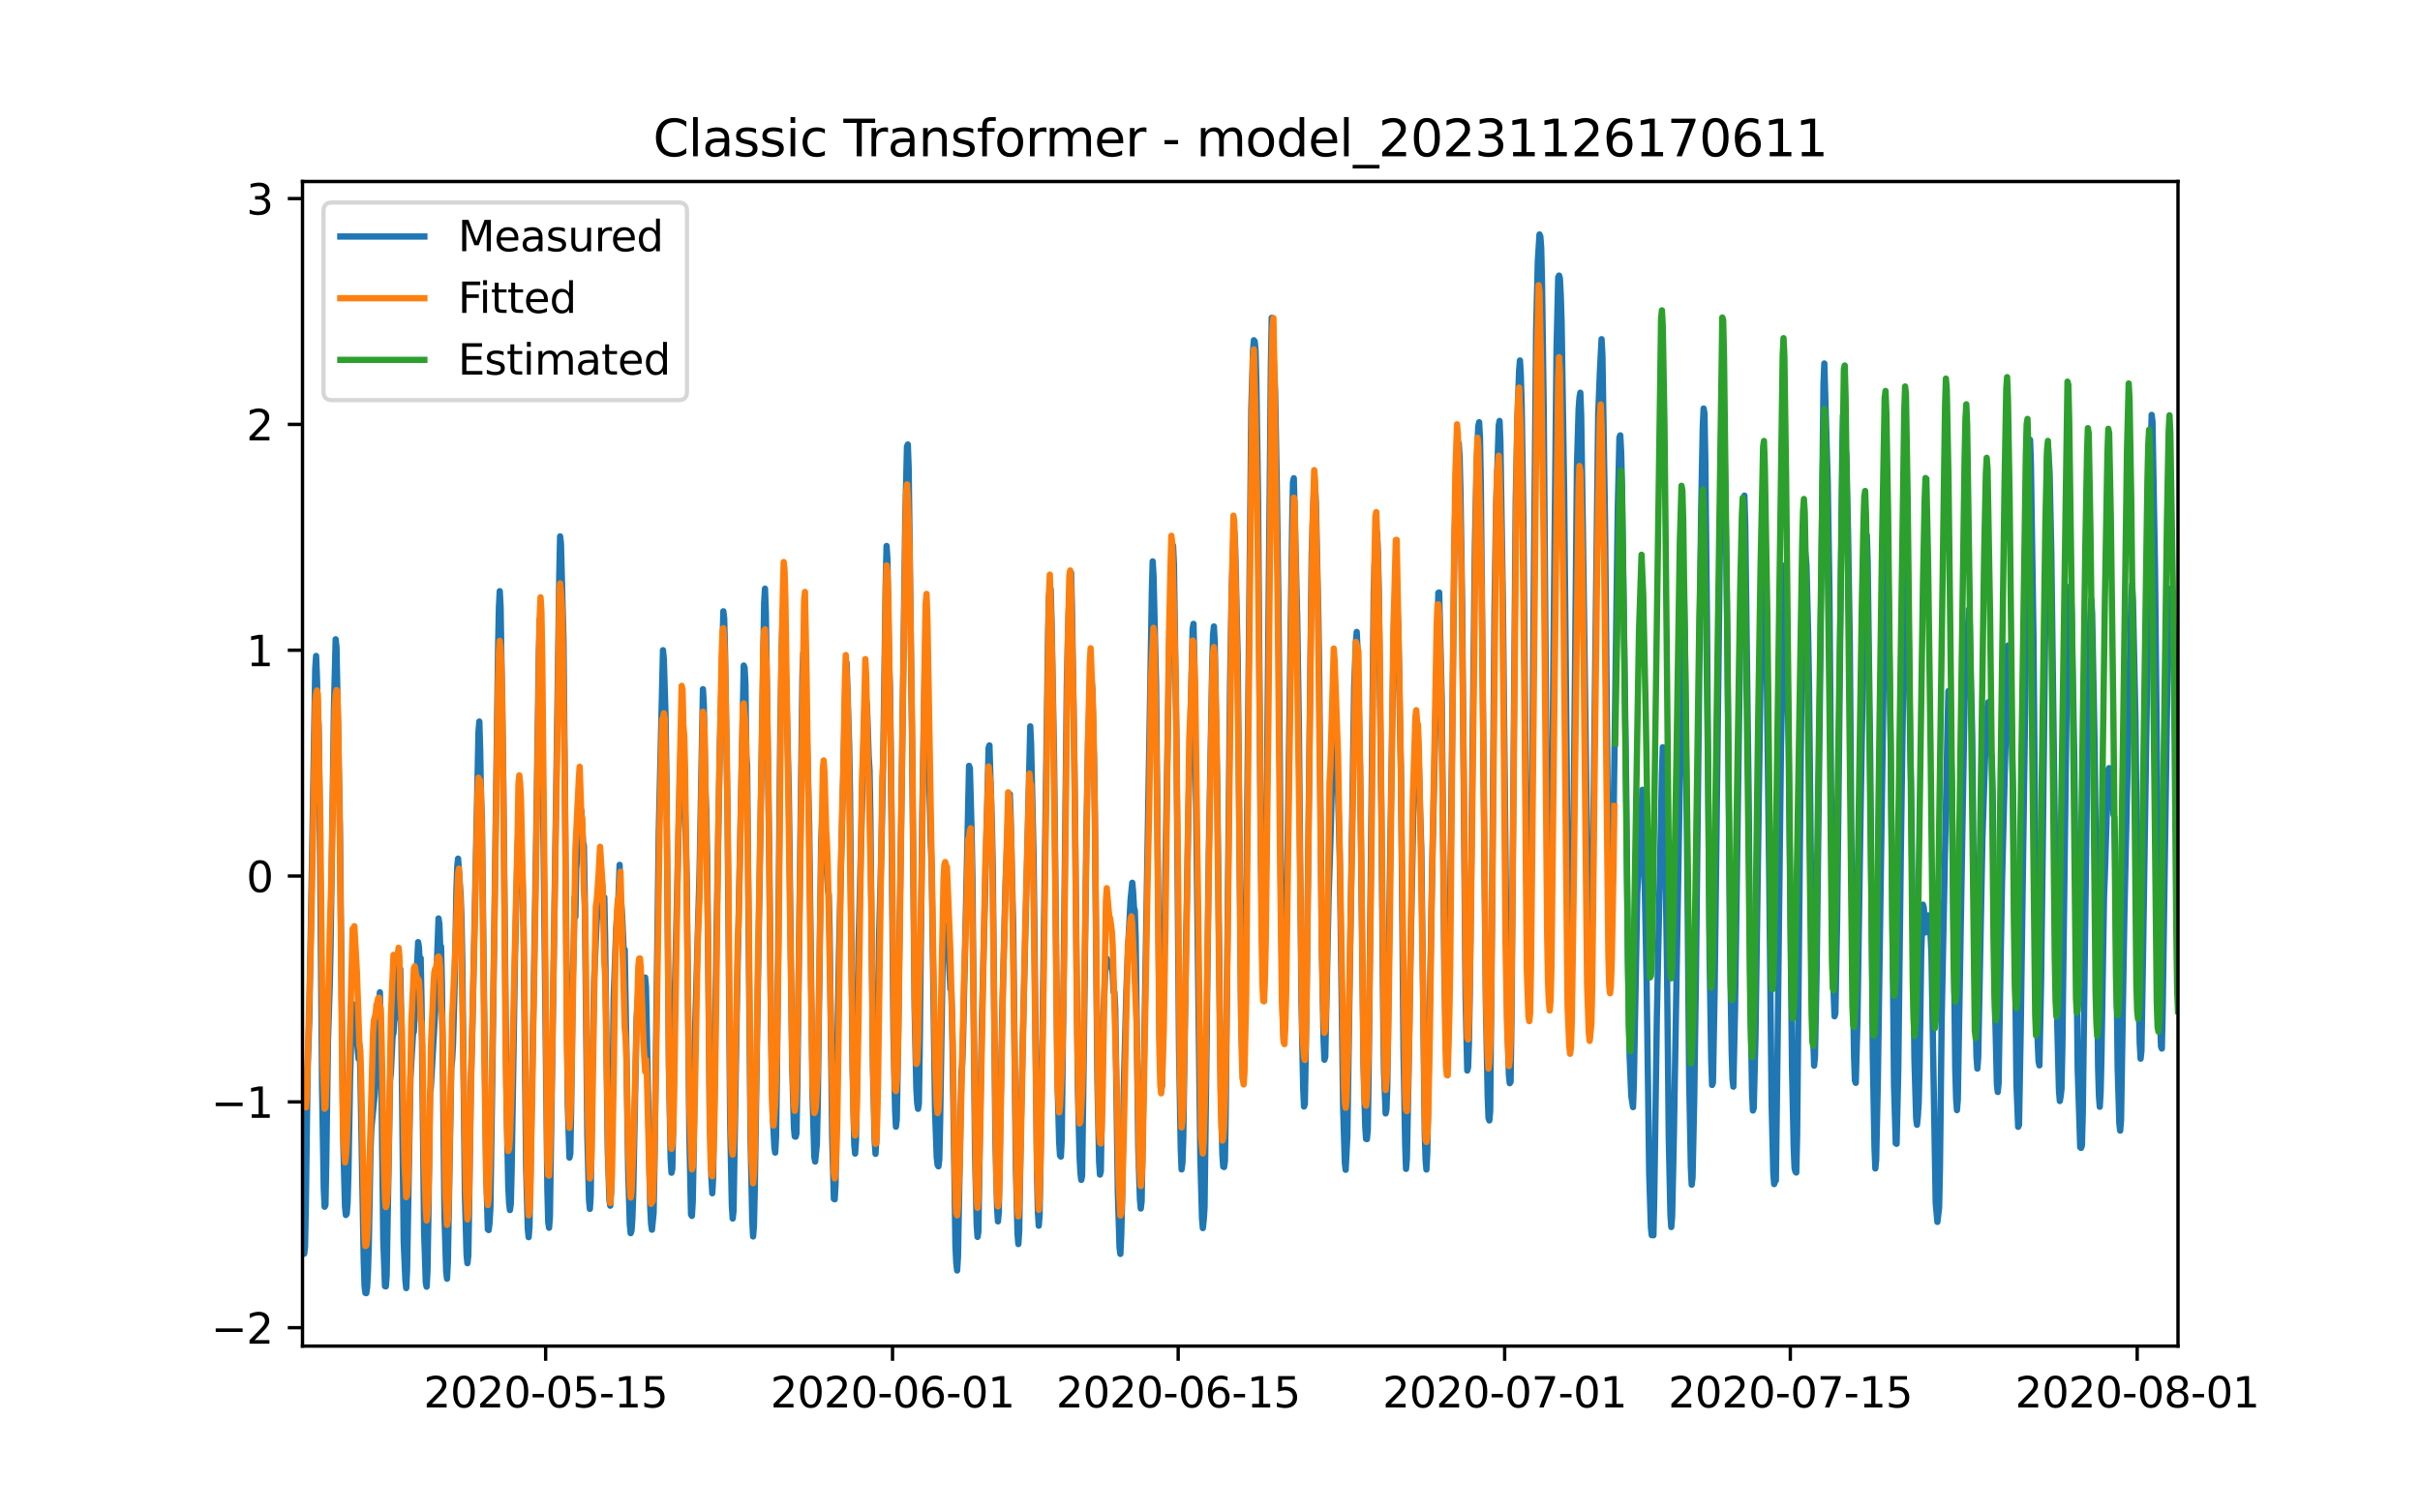 <?xml version="1.0" encoding="utf-8" standalone="no"?>
<!DOCTYPE svg PUBLIC "-//W3C//DTD SVG 1.1//EN"
  "http://www.w3.org/Graphics/SVG/1.1/DTD/svg11.dtd">
<svg xmlns:xlink="http://www.w3.org/1999/xlink" width="576pt" height="360pt" viewBox="0 0 576 360" xmlns="http://www.w3.org/2000/svg" version="1.1">
 <defs>
  <style type="text/css">*{stroke-linejoin: round; stroke-linecap: butt}</style>
 </defs>
 <g id="figure_1">
  <g id="patch_1">
   <path d="M 0 360 
L 576 360 
L 576 0 
L 0 0 
z
" style="fill: #ffffff"/>
  </g>
  <g id="axes_1">
   <g id="patch_2">
    <path d="M 72 320.4 
L 518.4 320.4 
L 518.4 43.2 
L 72 43.2 
z
" style="fill: #ffffff"/>
   </g>
   <g id="matplotlib.axis_1">
    <g id="xtick_1">
     <g id="line2d_1">
      <defs>
       <path id="m5c9adba18e" d="M 0 0 
L 0 3.5 
" style="stroke: #000000; stroke-width: 0.8"/>
      </defs>
      <g>
       <use xlink:href="#m5c9adba18e" x="129.874" y="320.4" style="stroke: #000000; stroke-width: 0.8"/>
      </g>
     </g>
     <g id="text_1">
      <!-- 2020-05-15 -->
      <g transform="translate(100.816 334.998) scale(0.1 -0.1)">
       <defs>
        <path id="DejaVuSans-32" d="M 1228 531 
L 3431 531 
L 3431 0 
L 469 0 
L 469 531 
Q 828 903 1448 1529 
Q 2069 2156 2228 2338 
Q 2531 2678 2651 2914 
Q 2772 3150 2772 3378 
Q 2772 3750 2511 3984 
Q 2250 4219 1831 4219 
Q 1534 4219 1204 4116 
Q 875 4013 500 3803 
L 500 4441 
Q 881 4594 1212 4672 
Q 1544 4750 1819 4750 
Q 2544 4750 2975 4387 
Q 3406 4025 3406 3419 
Q 3406 3131 3298 2873 
Q 3191 2616 2906 2266 
Q 2828 2175 2409 1742 
Q 1991 1309 1228 531 
z
" transform="scale(0.016)"/>
        <path id="DejaVuSans-30" d="M 2034 4250 
Q 1547 4250 1301 3770 
Q 1056 3291 1056 2328 
Q 1056 1369 1301 889 
Q 1547 409 2034 409 
Q 2525 409 2770 889 
Q 3016 1369 3016 2328 
Q 3016 3291 2770 3770 
Q 2525 4250 2034 4250 
z
M 2034 4750 
Q 2819 4750 3233 4129 
Q 3647 3509 3647 2328 
Q 3647 1150 3233 529 
Q 2819 -91 2034 -91 
Q 1250 -91 836 529 
Q 422 1150 422 2328 
Q 422 3509 836 4129 
Q 1250 4750 2034 4750 
z
" transform="scale(0.016)"/>
        <path id="DejaVuSans-2d" d="M 313 2009 
L 1997 2009 
L 1997 1497 
L 313 1497 
L 313 2009 
z
" transform="scale(0.016)"/>
        <path id="DejaVuSans-35" d="M 691 4666 
L 3169 4666 
L 3169 4134 
L 1269 4134 
L 1269 2991 
Q 1406 3038 1543 3061 
Q 1681 3084 1819 3084 
Q 2600 3084 3056 2656 
Q 3513 2228 3513 1497 
Q 3513 744 3044 326 
Q 2575 -91 1722 -91 
Q 1428 -91 1123 -41 
Q 819 9 494 109 
L 494 744 
Q 775 591 1075 516 
Q 1375 441 1709 441 
Q 2250 441 2565 725 
Q 2881 1009 2881 1497 
Q 2881 1984 2565 2268 
Q 2250 2553 1709 2553 
Q 1456 2553 1204 2497 
Q 953 2441 691 2322 
L 691 4666 
z
" transform="scale(0.016)"/>
        <path id="DejaVuSans-31" d="M 794 531 
L 1825 531 
L 1825 4091 
L 703 3866 
L 703 4441 
L 1819 4666 
L 2450 4666 
L 2450 531 
L 3481 531 
L 3481 0 
L 794 0 
L 794 531 
z
" transform="scale(0.016)"/>
       </defs>
       <use xlink:href="#DejaVuSans-32"/>
       <use xlink:href="#DejaVuSans-30" x="63.623"/>
       <use xlink:href="#DejaVuSans-32" x="127.246"/>
       <use xlink:href="#DejaVuSans-30" x="190.869"/>
       <use xlink:href="#DejaVuSans-2d" x="254.492"/>
       <use xlink:href="#DejaVuSans-30" x="290.576"/>
       <use xlink:href="#DejaVuSans-35" x="354.199"/>
       <use xlink:href="#DejaVuSans-2d" x="417.822"/>
       <use xlink:href="#DejaVuSans-31" x="453.906"/>
       <use xlink:href="#DejaVuSans-35" x="517.529"/>
      </g>
     </g>
    </g>
    <g id="xtick_2">
     <g id="line2d_2">
      <g>
       <use xlink:href="#m5c9adba18e" x="212.436" y="320.4" style="stroke: #000000; stroke-width: 0.8"/>
      </g>
     </g>
     <g id="text_2">
      <!-- 2020-06-01 -->
      <g transform="translate(183.378 334.998) scale(0.1 -0.1)">
       <defs>
        <path id="DejaVuSans-36" d="M 2113 2584 
Q 1688 2584 1439 2293 
Q 1191 2003 1191 1497 
Q 1191 994 1439 701 
Q 1688 409 2113 409 
Q 2538 409 2786 701 
Q 3034 994 3034 1497 
Q 3034 2003 2786 2293 
Q 2538 2584 2113 2584 
z
M 3366 4563 
L 3366 3988 
Q 3128 4100 2886 4159 
Q 2644 4219 2406 4219 
Q 1781 4219 1451 3797 
Q 1122 3375 1075 2522 
Q 1259 2794 1537 2939 
Q 1816 3084 2150 3084 
Q 2853 3084 3261 2657 
Q 3669 2231 3669 1497 
Q 3669 778 3244 343 
Q 2819 -91 2113 -91 
Q 1303 -91 875 529 
Q 447 1150 447 2328 
Q 447 3434 972 4092 
Q 1497 4750 2381 4750 
Q 2619 4750 2861 4703 
Q 3103 4656 3366 4563 
z
" transform="scale(0.016)"/>
       </defs>
       <use xlink:href="#DejaVuSans-32"/>
       <use xlink:href="#DejaVuSans-30" x="63.623"/>
       <use xlink:href="#DejaVuSans-32" x="127.246"/>
       <use xlink:href="#DejaVuSans-30" x="190.869"/>
       <use xlink:href="#DejaVuSans-2d" x="254.492"/>
       <use xlink:href="#DejaVuSans-30" x="290.576"/>
       <use xlink:href="#DejaVuSans-36" x="354.199"/>
       <use xlink:href="#DejaVuSans-2d" x="417.822"/>
       <use xlink:href="#DejaVuSans-30" x="453.906"/>
       <use xlink:href="#DejaVuSans-31" x="517.529"/>
      </g>
     </g>
    </g>
    <g id="xtick_3">
     <g id="line2d_3">
      <g>
       <use xlink:href="#m5c9adba18e" x="280.428" y="320.4" style="stroke: #000000; stroke-width: 0.8"/>
      </g>
     </g>
     <g id="text_3">
      <!-- 2020-06-15 -->
      <g transform="translate(251.37 334.998) scale(0.1 -0.1)">
       <use xlink:href="#DejaVuSans-32"/>
       <use xlink:href="#DejaVuSans-30" x="63.623"/>
       <use xlink:href="#DejaVuSans-32" x="127.246"/>
       <use xlink:href="#DejaVuSans-30" x="190.869"/>
       <use xlink:href="#DejaVuSans-2d" x="254.492"/>
       <use xlink:href="#DejaVuSans-30" x="290.576"/>
       <use xlink:href="#DejaVuSans-36" x="354.199"/>
       <use xlink:href="#DejaVuSans-2d" x="417.822"/>
       <use xlink:href="#DejaVuSans-31" x="453.906"/>
       <use xlink:href="#DejaVuSans-35" x="517.529"/>
      </g>
     </g>
    </g>
    <g id="xtick_4">
     <g id="line2d_4">
      <g>
       <use xlink:href="#m5c9adba18e" x="358.133" y="320.4" style="stroke: #000000; stroke-width: 0.8"/>
      </g>
     </g>
     <g id="text_4">
      <!-- 2020-07-01 -->
      <g transform="translate(329.075 334.998) scale(0.1 -0.1)">
       <defs>
        <path id="DejaVuSans-37" d="M 525 4666 
L 3525 4666 
L 3525 4397 
L 1831 0 
L 1172 0 
L 2766 4134 
L 525 4134 
L 525 4666 
z
" transform="scale(0.016)"/>
       </defs>
       <use xlink:href="#DejaVuSans-32"/>
       <use xlink:href="#DejaVuSans-30" x="63.623"/>
       <use xlink:href="#DejaVuSans-32" x="127.246"/>
       <use xlink:href="#DejaVuSans-30" x="190.869"/>
       <use xlink:href="#DejaVuSans-2d" x="254.492"/>
       <use xlink:href="#DejaVuSans-30" x="290.576"/>
       <use xlink:href="#DejaVuSans-37" x="354.199"/>
       <use xlink:href="#DejaVuSans-2d" x="417.822"/>
       <use xlink:href="#DejaVuSans-30" x="453.906"/>
       <use xlink:href="#DejaVuSans-31" x="517.529"/>
      </g>
     </g>
    </g>
    <g id="xtick_5">
     <g id="line2d_5">
      <g>
       <use xlink:href="#m5c9adba18e" x="426.125" y="320.4" style="stroke: #000000; stroke-width: 0.8"/>
      </g>
     </g>
     <g id="text_5">
      <!-- 2020-07-15 -->
      <g transform="translate(397.067 334.998) scale(0.1 -0.1)">
       <use xlink:href="#DejaVuSans-32"/>
       <use xlink:href="#DejaVuSans-30" x="63.623"/>
       <use xlink:href="#DejaVuSans-32" x="127.246"/>
       <use xlink:href="#DejaVuSans-30" x="190.869"/>
       <use xlink:href="#DejaVuSans-2d" x="254.492"/>
       <use xlink:href="#DejaVuSans-30" x="290.576"/>
       <use xlink:href="#DejaVuSans-37" x="354.199"/>
       <use xlink:href="#DejaVuSans-2d" x="417.822"/>
       <use xlink:href="#DejaVuSans-31" x="453.906"/>
       <use xlink:href="#DejaVuSans-35" x="517.529"/>
      </g>
     </g>
    </g>
    <g id="xtick_6">
     <g id="line2d_6">
      <g>
       <use xlink:href="#m5c9adba18e" x="508.687" y="320.4" style="stroke: #000000; stroke-width: 0.8"/>
      </g>
     </g>
     <g id="text_6">
      <!-- 2020-08-01 -->
      <g transform="translate(479.629 334.998) scale(0.1 -0.1)">
       <defs>
        <path id="DejaVuSans-38" d="M 2034 2216 
Q 1584 2216 1326 1975 
Q 1069 1734 1069 1313 
Q 1069 891 1326 650 
Q 1584 409 2034 409 
Q 2484 409 2743 651 
Q 3003 894 3003 1313 
Q 3003 1734 2745 1975 
Q 2488 2216 2034 2216 
z
M 1403 2484 
Q 997 2584 770 2862 
Q 544 3141 544 3541 
Q 544 4100 942 4425 
Q 1341 4750 2034 4750 
Q 2731 4750 3128 4425 
Q 3525 4100 3525 3541 
Q 3525 3141 3298 2862 
Q 3072 2584 2669 2484 
Q 3125 2378 3379 2068 
Q 3634 1759 3634 1313 
Q 3634 634 3220 271 
Q 2806 -91 2034 -91 
Q 1263 -91 848 271 
Q 434 634 434 1313 
Q 434 1759 690 2068 
Q 947 2378 1403 2484 
z
M 1172 3481 
Q 1172 3119 1398 2916 
Q 1625 2713 2034 2713 
Q 2441 2713 2670 2916 
Q 2900 3119 2900 3481 
Q 2900 3844 2670 4047 
Q 2441 4250 2034 4250 
Q 1625 4250 1398 4047 
Q 1172 3844 1172 3481 
z
" transform="scale(0.016)"/>
       </defs>
       <use xlink:href="#DejaVuSans-32"/>
       <use xlink:href="#DejaVuSans-30" x="63.623"/>
       <use xlink:href="#DejaVuSans-32" x="127.246"/>
       <use xlink:href="#DejaVuSans-30" x="190.869"/>
       <use xlink:href="#DejaVuSans-2d" x="254.492"/>
       <use xlink:href="#DejaVuSans-30" x="290.576"/>
       <use xlink:href="#DejaVuSans-38" x="354.199"/>
       <use xlink:href="#DejaVuSans-2d" x="417.822"/>
       <use xlink:href="#DejaVuSans-30" x="453.906"/>
       <use xlink:href="#DejaVuSans-31" x="517.529"/>
      </g>
     </g>
    </g>
   </g>
   <g id="matplotlib.axis_2">
    <g id="ytick_1">
     <g id="line2d_7">
      <defs>
       <path id="m5126798070" d="M 0 0 
L -3.5 0 
" style="stroke: #000000; stroke-width: 0.8"/>
      </defs>
      <g>
       <use xlink:href="#m5126798070" x="72" y="316.023" style="stroke: #000000; stroke-width: 0.8"/>
      </g>
     </g>
     <g id="text_7">
      <!-- −2 -->
      <g transform="translate(50.258 319.822) scale(0.1 -0.1)">
       <defs>
        <path id="DejaVuSans-2212" d="M 678 2272 
L 4684 2272 
L 4684 1741 
L 678 1741 
L 678 2272 
z
" transform="scale(0.016)"/>
       </defs>
       <use xlink:href="#DejaVuSans-2212"/>
       <use xlink:href="#DejaVuSans-32" x="83.789"/>
      </g>
     </g>
    </g>
    <g id="ytick_2">
     <g id="line2d_8">
      <g>
       <use xlink:href="#m5126798070" x="72" y="262.271" style="stroke: #000000; stroke-width: 0.8"/>
      </g>
     </g>
     <g id="text_8">
      <!-- −1 -->
      <g transform="translate(50.258 266.07) scale(0.1 -0.1)">
       <use xlink:href="#DejaVuSans-2212"/>
       <use xlink:href="#DejaVuSans-31" x="83.789"/>
      </g>
     </g>
    </g>
    <g id="ytick_3">
     <g id="line2d_9">
      <g>
       <use xlink:href="#m5126798070" x="72" y="208.519" style="stroke: #000000; stroke-width: 0.8"/>
      </g>
     </g>
     <g id="text_9">
      <!-- 0 -->
      <g transform="translate(58.638 212.318) scale(0.1 -0.1)">
       <use xlink:href="#DejaVuSans-30"/>
      </g>
     </g>
    </g>
    <g id="ytick_4">
     <g id="line2d_10">
      <g>
       <use xlink:href="#m5126798070" x="72" y="154.767" style="stroke: #000000; stroke-width: 0.8"/>
      </g>
     </g>
     <g id="text_10">
      <!-- 1 -->
      <g transform="translate(58.638 158.566) scale(0.1 -0.1)">
       <use xlink:href="#DejaVuSans-31"/>
      </g>
     </g>
    </g>
    <g id="ytick_5">
     <g id="line2d_11">
      <g>
       <use xlink:href="#m5126798070" x="72" y="101.015" style="stroke: #000000; stroke-width: 0.8"/>
      </g>
     </g>
     <g id="text_11">
      <!-- 2 -->
      <g transform="translate(58.638 104.814) scale(0.1 -0.1)">
       <use xlink:href="#DejaVuSans-32"/>
      </g>
     </g>
    </g>
    <g id="ytick_6">
     <g id="line2d_12">
      <g>
       <use xlink:href="#m5126798070" x="72" y="47.262" style="stroke: #000000; stroke-width: 0.8"/>
      </g>
     </g>
     <g id="text_12">
      <!-- 3 -->
      <g transform="translate(58.638 51.062) scale(0.1 -0.1)">
       <defs>
        <path id="DejaVuSans-33" d="M 2597 2516 
Q 3050 2419 3304 2112 
Q 3559 1806 3559 1356 
Q 3559 666 3084 287 
Q 2609 -91 1734 -91 
Q 1441 -91 1130 -33 
Q 819 25 488 141 
L 488 750 
Q 750 597 1062 519 
Q 1375 441 1716 441 
Q 2309 441 2620 675 
Q 2931 909 2931 1356 
Q 2931 1769 2642 2001 
Q 2353 2234 1838 2234 
L 1294 2234 
L 1294 2753 
L 1863 2753 
Q 2328 2753 2575 2939 
Q 2822 3125 2822 3475 
Q 2822 3834 2567 4026 
Q 2313 4219 1838 4219 
Q 1578 4219 1281 4162 
Q 984 4106 628 3988 
L 628 4550 
Q 988 4650 1302 4700 
Q 1616 4750 1894 4750 
Q 2613 4750 3031 4423 
Q 3450 4097 3450 3541 
Q 3450 3153 3228 2886 
Q 3006 2619 2597 2516 
z
" transform="scale(0.016)"/>
       </defs>
       <use xlink:href="#DejaVuSans-33"/>
      </g>
     </g>
    </g>
   </g>
   <g id="line2d_13">
    <path d="M 72 287.021 
L 72.405 298.413 
L 72.607 296.683 
L 72.809 285.967 
L 73.214 254.915 
L 73.619 242.427 
L 75.035 159.102 
L 75.238 156.127 
L 75.44 161.211 
L 75.642 169.459 
L 75.845 172.771 
L 76.047 188.086 
L 76.654 258.67 
L 77.059 282.845 
L 77.261 287.232 
L 77.464 286.853 
L 77.666 276.094 
L 78.071 247.469 
L 78.475 234.938 
L 78.678 225.762 
L 79.487 168.51 
L 79.892 152.162 
L 80.094 154.123 
L 80.904 196.735 
L 81.713 272.424 
L 82.118 287.148 
L 82.32 289.194 
L 82.523 288.899 
L 82.725 286.368 
L 82.927 279.512 
L 83.332 256.413 
L 83.737 242.026 
L 83.939 238.967 
L 84.141 239.241 
L 84.546 245.675 
L 84.749 247.785 
L 84.951 247.806 
L 85.356 252.025 
L 85.558 248.671 
L 85.76 254.831 
L 86.57 300.016 
L 86.772 306.134 
L 86.974 307.737 
L 87.177 307.8 
L 87.379 306.45 
L 87.582 302.695 
L 87.784 295.902 
L 88.189 273.732 
L 88.391 268.521 
L 89.2 260.4 
L 89.403 256.244 
L 89.807 241.372 
L 90.212 238.904 
L 90.415 236.183 
L 90.617 244.178 
L 91.224 295.038 
L 91.629 306.134 
L 91.831 306.197 
L 92.033 303.686 
L 92.843 257.278 
L 93.045 255.126 
L 93.45 246.477 
L 93.652 245.95 
L 93.855 242.996 
L 94.057 242.364 
L 94.259 239.727 
L 94.462 233.293 
L 94.664 230.424 
L 94.866 231.352 
L 95.069 234.516 
L 95.271 230.656 
L 95.473 240.824 
L 96.081 295.417 
L 96.485 304.678 
L 96.688 306.598 
L 96.89 302.231 
L 97.699 256.539 
L 98.306 245.971 
L 98.509 245.591 
L 99.521 224.243 
L 99.723 225.509 
L 99.925 229.896 
L 100.128 228.061 
L 100.33 238.271 
L 100.937 292.928 
L 101.342 305.269 
L 101.544 306.26 
L 101.747 302.526 
L 101.949 290.502 
L 102.354 260.294 
L 102.556 258.733 
L 103.568 240.845 
L 104.377 218.611 
L 104.58 219.897 
L 104.782 225.319 
L 104.984 225.298 
L 105.187 234.242 
L 105.794 289.764 
L 106.198 302.59 
L 106.401 304.362 
L 106.603 300.311 
L 107.413 254.113 
L 107.615 252.384 
L 107.817 248.692 
L 108.222 234.073 
L 108.627 212.24 
L 108.829 206.27 
L 109.031 204.372 
L 109.638 213.105 
L 109.841 218.568 
L 110.043 229.032 
L 110.65 284.406 
L 111.055 298.75 
L 111.257 300.67 
L 111.46 298.919 
L 111.662 287.443 
L 112.067 258.016 
L 112.471 242.933 
L 113.888 174.121 
L 114.09 171.738 
L 114.293 178.594 
L 114.495 190.09 
L 114.697 194.71 
L 115.102 228.926 
L 115.709 278.584 
L 116.114 292.612 
L 116.316 292.78 
L 116.519 291.114 
L 116.721 287.464 
L 117.126 260.062 
L 118.542 154.777 
L 118.745 144.61 
L 118.947 140.707 
L 119.149 144.399 
L 119.756 182.496 
L 120.566 262.319 
L 120.97 282.254 
L 121.173 286.368 
L 121.375 288.013 
L 121.578 286.557 
L 121.78 278.584 
L 122.589 227.281 
L 123.196 201.671 
L 123.399 197.073 
L 123.601 197.284 
L 123.803 196.714 
L 124.411 210.194 
L 124.613 221.226 
L 125.22 277.845 
L 125.625 292.464 
L 125.827 294.468 
L 126.029 291.916 
L 127.041 235.191 
L 127.648 197.558 
L 128.255 154.925 
L 128.458 147.331 
L 128.66 146.993 
L 129.267 191.588 
L 130.279 282.971 
L 130.481 290.84 
L 130.684 292.232 
L 130.886 289.637 
L 132.505 180.07 
L 133.112 137.142 
L 133.314 127.67 
L 133.517 129.379 
L 133.921 144.842 
L 134.124 152.309 
L 135.135 262.847 
L 135.54 275.546 
L 135.743 274.597 
L 135.945 263.944 
L 136.35 232.343 
L 136.552 225.53 
L 136.754 213.59 
L 136.957 218.189 
L 137.159 206.819 
L 137.766 197.938 
L 137.968 198.338 
L 138.373 192.896 
L 138.778 200.49 
L 138.98 201.334 
L 139.183 213.21 
L 139.79 270.188 
L 140.194 285.65 
L 140.397 287.739 
L 140.599 284.701 
L 141.004 254.303 
L 141.409 232.997 
L 142.016 219.518 
L 142.623 210.32 
L 142.825 210.046 
L 143.027 208.823 
L 143.23 209.519 
L 143.634 214.835 
L 143.837 213.59 
L 144.039 223.842 
L 144.646 273.5 
L 145.051 285.671 
L 145.253 286.979 
L 145.456 283.815 
L 145.86 253.966 
L 146.063 237.406 
L 146.67 220.826 
L 146.872 218.125 
L 147.075 217.029 
L 147.479 205.848 
L 147.682 214.371 
L 147.884 215.362 
L 148.086 217.999 
L 148.491 227.386 
L 148.693 226.015 
L 149.098 249.831 
L 149.503 278.204 
L 149.908 291.43 
L 150.11 293.519 
L 150.312 292.928 
L 150.515 290.059 
L 150.717 284.258 
L 151.122 263.037 
L 151.526 242.195 
L 151.931 236.288 
L 152.133 235.845 
L 152.336 237.849 
L 152.538 238.377 
L 152.741 236.288 
L 152.943 236.584 
L 153.145 235.592 
L 153.348 235.634 
L 153.55 232.66 
L 153.752 234.896 
L 154.764 287.254 
L 154.966 291.283 
L 155.169 292.696 
L 155.574 288.688 
L 155.776 277.423 
L 156.788 198.127 
L 157.799 154.756 
L 158.002 156.803 
L 158.407 170.24 
L 158.609 184.036 
L 159.216 253.881 
L 159.621 275.862 
L 159.823 279.132 
L 160.025 278.204 
L 160.228 268.226 
L 160.632 235.191 
L 161.847 183.994 
L 162.251 173.763 
L 162.454 173.91 
L 162.656 176.822 
L 163.465 209.202 
L 164.073 270.124 
L 164.477 289.068 
L 164.68 289.405 
L 164.882 286.114 
L 165.084 275.778 
L 165.489 243.439 
L 166.501 207.726 
L 167.31 164.038 
L 167.513 167.455 
L 167.917 188.403 
L 168.12 192.938 
L 168.322 204.498 
L 168.929 264.977 
L 169.334 280.44 
L 169.536 284.026 
L 169.739 280.292 
L 170.143 252.51 
L 170.548 221.648 
L 171.357 176.273 
L 171.56 170.135 
L 172.167 145.496 
L 172.369 147.141 
L 172.572 155.199 
L 173.179 194.879 
L 173.786 267.256 
L 174.19 287 
L 174.393 290.038 
L 174.595 288.182 
L 175 263.543 
L 175.405 238.081 
L 177.023 158.406 
L 177.226 158.933 
L 177.428 162.92 
L 177.63 179.817 
L 177.833 182.306 
L 178.238 227.238 
L 178.642 270.947 
L 179.047 290.502 
L 179.249 294.299 
L 179.452 291.726 
L 179.654 282.866 
L 180.261 242.258 
L 181.88 143.449 
L 182.082 140.116 
L 182.285 145.896 
L 183.094 203.317 
L 183.499 243.081 
L 183.904 264.956 
L 184.308 272.951 
L 184.511 274.343 
L 184.713 270.631 
L 184.915 256.982 
L 185.725 173.341 
L 186.129 151.529 
L 186.332 145.348 
L 186.534 144.567 
L 186.737 147.162 
L 187.748 188.424 
L 188.558 253.924 
L 188.962 268.395 
L 189.165 270.483 
L 189.367 270.567 
L 189.57 269.808 
L 189.772 258.796 
L 190.986 160.811 
L 191.188 155.389 
L 191.391 155.347 
L 191.795 164.692 
L 192.605 196.672 
L 193.414 261.37 
L 193.819 275.377 
L 194.021 276.474 
L 194.426 272.424 
L 194.628 263.269 
L 195.438 201.017 
L 195.64 195.891 
L 195.843 197.136 
L 196.247 203.338 
L 196.45 203.929 
L 196.652 203.528 
L 197.057 211.924 
L 197.259 212.788 
L 197.461 221.395 
L 198.069 270.842 
L 198.473 285.355 
L 198.676 285.46 
L 198.878 281.727 
L 199.283 250.232 
L 199.687 226.88 
L 201.306 158.933 
L 201.509 157.752 
L 202.116 177.391 
L 202.318 188.804 
L 202.925 254.367 
L 203.33 272.424 
L 203.532 274.575 
L 203.735 271.517 
L 203.937 259.725 
L 204.342 224.939 
L 205.758 168.995 
L 205.96 166.443 
L 206.163 166.591 
L 206.365 168.046 
L 206.77 180.176 
L 206.972 183.445 
L 207.175 194.541 
L 207.782 254.978 
L 208.186 271.517 
L 208.389 274.639 
L 208.591 271.221 
L 208.793 259.071 
L 209.198 224.475 
L 209.805 201.671 
L 210.21 181.315 
L 210.817 138.64 
L 211.019 129.949 
L 211.222 132.986 
L 211.626 158.047 
L 211.829 163.384 
L 212.031 178.467 
L 212.638 245.064 
L 213.043 264.091 
L 213.245 268.184 
L 213.448 266.433 
L 213.65 255.463 
L 214.257 211.164 
L 214.662 184.184 
L 215.471 123.409 
L 215.876 106.28 
L 216.078 105.795 
L 216.281 111.47 
L 217.09 176.779 
L 217.697 240.191 
L 218.102 259.092 
L 218.304 262.53 
L 218.507 263.923 
L 218.709 262.636 
L 218.911 249.599 
L 219.518 193.487 
L 220.125 157.435 
L 220.328 155.22 
L 220.53 157.499 
L 221.542 200.828 
L 221.744 206.101 
L 222.554 264.366 
L 222.958 275.504 
L 223.161 277.255 
L 223.363 277.613 
L 223.566 276.01 
L 223.768 267.087 
L 224.375 227.956 
L 224.78 220.193 
L 225.387 222.302 
L 225.589 225.909 
L 225.791 226.817 
L 226.196 235.402 
L 226.399 235.044 
L 226.601 241.625 
L 227.41 296.535 
L 227.613 300.67 
L 227.815 302.4 
L 228.017 299.13 
L 228.827 255.506 
L 229.029 253.122 
L 229.232 247.236 
L 230.648 182.285 
L 230.85 182.876 
L 231.255 197.642 
L 231.457 208.802 
L 232.065 274.027 
L 232.469 291.62 
L 232.672 294.405 
L 232.874 293.16 
L 233.279 267.256 
L 233.683 244.178 
L 235.302 178.024 
L 235.505 177.412 
L 236.112 196.988 
L 236.314 207.599 
L 236.921 271.242 
L 237.326 287.507 
L 237.528 290.713 
L 237.731 288.54 
L 238.135 264.007 
L 238.54 241.688 
L 239.349 210.004 
L 239.754 199.752 
L 240.159 189.289 
L 240.361 189.036 
L 240.564 194.626 
L 240.968 212.662 
L 241.171 220.425 
L 241.778 277.318 
L 242.182 293.561 
L 242.385 296.113 
L 242.587 293.055 
L 242.992 267.741 
L 243.397 249.346 
L 245.218 172.877 
L 245.42 177.222 
L 246.027 204.667 
L 246.837 279.934 
L 247.039 288.498 
L 247.241 291.747 
L 247.444 289.152 
L 247.848 265.019 
L 249.467 150.305 
L 249.67 142.036 
L 249.872 140.053 
L 250.074 140.222 
L 250.277 147.331 
L 250.884 180.218 
L 251.693 257.003 
L 252.098 271.875 
L 252.3 275.018 
L 252.503 275.293 
L 252.705 271.327 
L 253.11 237.786 
L 253.919 162.815 
L 254.324 146.635 
L 254.729 137.606 
L 254.931 136.319 
L 255.133 143.998 
L 255.74 182.37 
L 256.55 259.387 
L 256.954 275.229 
L 257.157 279.132 
L 257.359 280.841 
L 257.562 279.849 
L 257.966 250.274 
L 258.573 198.676 
L 258.978 176.484 
L 259.383 165.198 
L 259.585 161.675 
L 259.787 161.232 
L 259.99 163.912 
L 260.395 180.281 
L 260.597 193.951 
L 261.204 257.425 
L 261.609 276.58 
L 261.811 279.575 
L 262.013 278.773 
L 262.418 254.24 
L 262.62 241.942 
L 263.025 232.048 
L 263.228 229.179 
L 263.43 228.146 
L 263.835 229.453 
L 264.037 229.137 
L 264.239 230.107 
L 264.442 230.192 
L 264.644 229.918 
L 264.846 232.006 
L 265.049 236.141 
L 265.251 236.141 
L 265.453 240.254 
L 266.061 283.731 
L 266.465 296.873 
L 266.668 298.455 
L 266.87 294.173 
L 267.072 286.03 
L 267.477 258.902 
L 268.084 236.204 
L 268.489 225.677 
L 269.096 214.16 
L 269.501 210.109 
L 269.703 212.345 
L 269.905 216.037 
L 270.108 216.733 
L 270.31 223.188 
L 270.917 273.204 
L 271.322 285.46 
L 271.524 287.654 
L 271.727 285.903 
L 274.155 140.96 
L 274.357 133.619 
L 274.56 137.037 
L 275.167 162.793 
L 275.976 246.308 
L 276.381 259.176 
L 276.583 258.459 
L 276.988 236.098 
L 277.393 206.502 
L 278.404 148.196 
L 278.607 145.074 
L 279.011 131.531 
L 279.214 129.885 
L 279.416 134.252 
L 280.023 176.969 
L 280.63 250.021 
L 281.035 273.352 
L 281.237 278.351 
L 281.44 276.769 
L 281.642 270.736 
L 282.249 227.977 
L 282.856 193.529 
L 283.868 149.715 
L 284.07 148.491 
L 284.273 156.845 
L 285.284 241.921 
L 285.689 274.871 
L 286.094 289.975 
L 286.296 292.316 
L 286.499 290.46 
L 286.701 287.443 
L 287.106 255.674 
L 287.713 202.874 
L 288.522 158.385 
L 288.725 151.086 
L 288.927 149.103 
L 289.129 152.773 
L 289.736 187.411 
L 290.546 259.197 
L 290.95 274.85 
L 291.153 277.698 
L 291.355 277.782 
L 291.558 276.263 
L 291.76 263.48 
L 292.772 162.393 
L 293.176 139.863 
L 293.581 128.345 
L 293.784 126.573 
L 293.986 130.181 
L 294.593 156.338 
L 295.402 241.667 
L 295.807 256.729 
L 296.009 256.56 
L 296.414 235.761 
L 297.831 97.294 
L 298.235 83.645 
L 298.438 80.987 
L 298.64 81.262 
L 298.842 83.371 
L 299.045 91.619 
L 299.45 119.296 
L 300.057 200.364 
L 300.461 226.268 
L 300.664 232.449 
L 300.866 233.187 
L 301.068 226.184 
L 301.473 195.343 
L 302.485 87.274 
L 302.687 75.65 
L 302.89 75.756 
L 303.092 84.067 
L 303.497 92.948 
L 303.901 115.794 
L 304.306 144.483 
L 304.913 215.552 
L 305.318 241.583 
L 305.52 247.3 
L 305.723 245.464 
L 305.925 238.145 
L 306.532 197.115 
L 307.544 125.223 
L 307.746 114.739 
L 307.949 113.832 
L 308.758 146.972 
L 309.163 173.742 
L 309.77 238.44 
L 310.174 258.86 
L 310.377 263.374 
L 310.579 262.783 
L 310.984 238.735 
L 312.198 131.889 
L 312.603 119.95 
L 312.805 115.456 
L 313.007 116.026 
L 313.21 119.823 
L 313.817 148.154 
L 314.019 162.203 
L 314.626 226.479 
L 315.031 247.532 
L 315.233 252.236 
L 315.436 251.561 
L 315.84 232.28 
L 316.245 213.063 
L 316.65 200.722 
L 317.055 185.006 
L 317.662 177.286 
L 317.864 176.822 
L 318.066 175.893 
L 318.269 180.703 
L 318.876 203.443 
L 319.685 263.627 
L 320.09 276.748 
L 320.292 278.436 
L 320.697 270.293 
L 321.102 243.355 
L 322.316 163.321 
L 322.721 152.794 
L 322.923 150.411 
L 323.125 154.651 
L 323.732 183.024 
L 324.542 253.417 
L 324.947 268.099 
L 325.149 271.074 
L 325.351 271.137 
L 325.554 268.817 
L 325.756 256.16 
L 326.97 140.707 
L 327.172 134.21 
L 327.375 132.586 
L 327.78 126.869 
L 327.982 131.995 
L 328.184 141.024 
L 328.791 194.077 
L 329.196 238.988 
L 329.398 254.641 
L 329.803 265.019 
L 330.005 264.049 
L 330.208 258.29 
L 330.815 208.464 
L 331.422 169.206 
L 331.827 145.918 
L 332.029 142.943 
L 332.231 142.964 
L 332.434 143.154 
L 332.636 145.306 
L 332.838 149.968 
L 333.243 173.51 
L 333.446 182.77 
L 334.053 250.274 
L 334.457 272.656 
L 334.66 278.225 
L 334.862 275.757 
L 335.267 255.379 
L 335.671 230.361 
L 336.481 189.162 
L 336.683 183.952 
L 336.886 182.813 
L 337.088 176.463 
L 337.29 174.564 
L 337.695 181.209 
L 338.1 196.06 
L 338.302 202.093 
L 339.112 269.703 
L 339.314 276.073 
L 339.516 278.373 
L 339.719 274.196 
L 340.123 250.211 
L 340.933 204.54 
L 342.349 141.108 
L 342.552 141.024 
L 343.159 166.38 
L 343.766 230.846 
L 344.17 249.346 
L 344.373 254.24 
L 344.575 252.046 
L 344.778 244.937 
L 345.182 213.21 
L 346.194 128.324 
L 346.599 113.157 
L 347.003 106.365 
L 347.206 105.5 
L 347.408 108.769 
L 347.611 116.828 
L 348.015 143.639 
L 348.825 237.237 
L 349.229 254.81 
L 349.432 254.029 
L 349.634 248.08 
L 349.836 236.647 
L 351.051 129.379 
L 351.455 110.52 
L 351.86 101.428 
L 352.062 100.5 
L 352.265 104.234 
L 352.467 115.625 
L 353.277 200.975 
L 353.681 239.938 
L 354.086 260.674 
L 354.288 266.095 
L 354.491 266.686 
L 354.693 264.387 
L 355.098 221.205 
L 355.705 145.369 
L 356.11 119.992 
L 356.717 101.302 
L 356.919 100.184 
L 357.121 105.12 
L 357.526 131.446 
L 357.728 144.483 
L 358.74 242.574 
L 359.145 255.906 
L 359.347 257.826 
L 359.55 257.489 
L 359.752 243.102 
L 360.764 119.169 
L 361.168 99.572 
L 361.573 88.16 
L 361.776 85.797 
L 361.978 89.172 
L 362.18 96.366 
L 362.585 122.861 
L 363.394 214.054 
L 363.799 232.196 
L 364.001 233.04 
L 364.204 226.985 
L 364.406 216.649 
L 365.013 145.137 
L 365.62 78.772 
L 366.025 62.15 
L 366.43 55.8 
L 366.632 56.306 
L 366.834 59.028 
L 367.037 67.993 
L 367.442 98.011 
L 368.049 179.901 
L 368.453 211.291 
L 368.656 220.066 
L 368.858 222.513 
L 369.06 218.505 
L 369.263 208.359 
L 369.87 143.006 
L 370.477 83.16 
L 370.882 66.052 
L 371.084 65.588 
L 371.286 66.326 
L 371.489 70.377 
L 371.691 76.789 
L 372.298 116.912 
L 373.108 204.414 
L 373.512 227.302 
L 373.715 231.795 
L 374.119 231.078 
L 374.322 217.957 
L 375.333 111.048 
L 375.738 97.399 
L 375.941 94.615 
L 376.143 93.476 
L 376.345 98.813 
L 376.75 125.835 
L 377.559 186.504 
L 377.964 222.197 
L 378.369 236.415 
L 378.571 236.647 
L 378.774 230.529 
L 378.976 218.969 
L 380.392 98.791 
L 380.797 88.56 
L 381.202 80.734 
L 381.404 84.616 
L 382.011 122.776 
L 382.821 208.19 
L 383.225 224.791 
L 383.428 225.466 
L 383.63 219.961 
L 384.035 197.031 
L 385.047 121.321 
L 385.451 104.107 
L 385.654 103.622 
L 385.856 107.525 
L 386.058 115.393 
L 387.07 187.559 
L 387.475 228.926 
L 387.88 251.498 
L 388.284 260.927 
L 388.689 263.522 
L 388.891 257.594 
L 389.701 212.683 
L 390.308 201.123 
L 390.915 187.981 
L 391.117 192.917 
L 391.927 233.736 
L 392.534 279.322 
L 392.939 292.084 
L 393.141 294.004 
L 393.343 293.54 
L 393.546 294.025 
L 393.748 284.785 
L 394.355 242.321 
L 395.569 184.057 
L 395.772 177.855 
L 395.974 179.1 
L 396.176 187.685 
L 396.783 231.057 
L 397.188 270.799 
L 397.593 289.194 
L 397.795 292.063 
L 397.997 289.447 
L 398.402 270.736 
L 400.628 139.062 
L 400.83 141.994 
L 401.033 152.267 
L 401.64 211.122 
L 402.045 256.877 
L 402.449 277.845 
L 402.652 281.98 
L 402.854 280.271 
L 403.259 261.497 
L 403.663 232.175 
L 404.878 122.755 
L 405.282 101.576 
L 405.485 97.23 
L 405.687 98.348 
L 405.889 109.191 
L 406.294 147.753 
L 406.901 227.639 
L 407.306 252.468 
L 407.508 258.248 
L 407.711 257.7 
L 408.115 235.782 
L 409.734 99.277 
L 409.937 94.193 
L 410.139 94.045 
L 410.341 98.791 
L 410.948 136.045 
L 411.151 152.457 
L 411.758 225.298 
L 412.162 250.126 
L 412.365 256.814 
L 412.567 258.649 
L 412.972 240.022 
L 414.388 138.809 
L 414.793 124.844 
L 415.198 117.967 
L 415.4 124.949 
L 416.21 189.479 
L 416.614 236.141 
L 417.019 259.936 
L 417.221 264.323 
L 417.424 263.754 
L 417.828 247.089 
L 419.245 146.276 
L 419.65 132.248 
L 419.852 128.303 
L 420.054 129.78 
L 420.257 138.703 
L 421.066 205.975 
L 421.673 262.72 
L 422.078 279.28 
L 422.28 281.832 
L 422.483 281.157 
L 422.685 280.988 
L 423.09 249.325 
L 423.899 178.235 
L 424.709 137.775 
L 424.911 134.505 
L 425.113 138.619 
L 425.518 165.494 
L 425.72 177.623 
L 426.53 254.345 
L 426.935 273.436 
L 427.137 278.035 
L 427.339 278.858 
L 427.542 279.09 
L 427.744 270.251 
L 428.149 228.778 
L 428.756 165.177 
L 429.16 138.83 
L 429.565 130.349 
L 429.97 134.379 
L 430.375 151.044 
L 430.577 163.004 
L 431.386 241.077 
L 431.791 253.649 
L 431.993 251.561 
L 432.398 230.698 
L 433.208 163.827 
L 434.017 91.535 
L 434.219 86.514 
L 435.029 114.676 
L 435.434 140.348 
L 436.041 213.485 
L 436.445 236.626 
L 436.648 241.899 
L 436.85 241.203 
L 437.255 220.045 
L 437.659 184.184 
L 438.469 108.727 
L 438.671 98.728 
L 438.874 99.72 
L 439.076 107.018 
L 439.278 106.554 
L 439.481 108.854 
L 439.885 127.902 
L 440.29 153.322 
L 440.897 228.715 
L 441.302 251.624 
L 441.504 257.193 
L 441.707 257.742 
L 442.111 242.617 
L 442.921 189.204 
L 443.528 153.406 
L 444.135 130.054 
L 444.337 127.396 
L 444.54 133.978 
L 445.147 180.239 
L 445.754 251.266 
L 446.158 273.036 
L 446.361 278.119 
L 446.563 276.073 
L 446.968 256.666 
L 448.587 143.956 
L 448.991 130.413 
L 449.194 128.029 
L 449.396 134.864 
L 450.003 176.315 
L 450.813 258.48 
L 451.217 272.128 
L 451.42 272.255 
L 451.824 254.62 
L 452.432 202.874 
L 453.039 159.861 
L 453.443 142.374 
L 453.848 134.294 
L 454.05 137.754 
L 454.253 148.006 
L 454.657 177.159 
L 454.86 185.829 
L 455.669 252.257 
L 456.074 266.159 
L 456.276 267.72 
L 456.479 265.673 
L 456.681 262.488 
L 456.883 254.282 
L 457.288 226.563 
L 457.693 215.32 
L 457.895 216.037 
L 458.3 221.944 
L 458.502 221.796 
L 458.907 217.872 
L 459.109 218.421 
L 459.514 222.682 
L 459.716 227.091 
L 460.728 286.304 
L 461.133 290.84 
L 461.538 287.443 
L 461.74 278.288 
L 462.145 242.891 
L 463.561 171.928 
L 463.764 164.481 
L 463.966 165.683 
L 464.573 185.66 
L 465.382 254.367 
L 465.585 261.454 
L 465.787 264.239 
L 465.989 261.75 
L 467.608 166.823 
L 468.62 145.095 
L 468.822 148.301 
L 469.43 175.218 
L 470.037 233.398 
L 470.441 251.645 
L 470.644 254.345 
L 470.846 251.709 
L 471.858 199.478 
L 472.87 168.447 
L 473.072 168.953 
L 473.274 167.118 
L 473.477 168.405 
L 473.679 172.286 
L 473.881 179.037 
L 474.084 180.218 
L 474.286 188.086 
L 474.893 241.541 
L 475.298 258.206 
L 475.5 259.915 
L 475.703 257.826 
L 476.107 232.829 
L 476.512 210.257 
L 477.321 177.961 
L 477.726 157.288 
L 477.929 153.638 
L 478.333 158.448 
L 478.536 163.026 
L 479.143 188.593 
L 479.952 258.1 
L 480.357 268.205 
L 480.559 267.783 
L 480.964 245.127 
L 482.785 113.452 
L 482.987 107.398 
L 483.19 104.698 
L 483.392 110.478 
L 483.999 151.36 
L 484.606 224.285 
L 485.011 248.101 
L 485.213 252.616 
L 485.416 253.586 
L 485.82 233.314 
L 486.225 201.313 
L 487.237 109.044 
L 487.439 105.879 
L 487.844 112.609 
L 488.249 131.7 
L 489.261 211.206 
L 489.665 244.178 
L 490.07 259.661 
L 490.272 262.066 
L 490.475 260.906 
L 490.677 259.092 
L 490.879 249.114 
L 491.891 167.371 
L 492.296 149.208 
L 492.498 141.635 
L 492.701 139.568 
L 492.903 141.234 
L 493.105 146.171 
L 493.712 180.534 
L 494.522 254.345 
L 495.129 273.078 
L 495.331 273.225 
L 495.534 272.593 
L 495.736 264.851 
L 496.95 171.042 
L 497.557 146.065 
L 497.76 142.627 
L 497.962 145.918 
L 498.569 178.214 
L 499.378 253.881 
L 499.581 260.885 
L 499.783 263.437 
L 499.985 260.041 
L 500.188 251.308 
L 500.795 213.463 
L 500.997 208.232 
L 501.402 194.816 
L 501.807 183.277 
L 502.009 182.813 
L 502.211 184.922 
L 502.414 185.576 
L 502.616 183.867 
L 503.021 193.824 
L 503.223 194.394 
L 503.426 202.093 
L 504.033 254.05 
L 504.437 267.445 
L 504.64 269.112 
L 504.842 266.686 
L 505.247 241.71 
L 505.651 217.303 
L 507.27 142.331 
L 507.473 139.146 
L 507.675 142.627 
L 508.282 171.358 
L 508.889 230.825 
L 509.294 248.376 
L 509.496 251.983 
L 509.699 250.105 
L 510.103 225.973 
L 511.722 116.954 
L 512.127 98.749 
L 512.329 100.374 
L 512.936 135.602 
L 513.341 175.514 
L 513.746 220.066 
L 514.15 243.355 
L 514.353 249.072 
L 514.555 249.578 
L 514.758 240.465 
L 516.174 141.298 
L 516.376 140.18 
L 516.781 149.736 
L 516.984 146.93 
L 517.186 147.479 
L 517.591 165.62 
L 517.793 169.966 
L 517.995 180.935 
L 518.4 221.585 
L 518.4 221.585 
" clip-path="url(#pa5383e5e04)" style="fill: none; stroke: #1f77b4; stroke-width: 1.5; stroke-linecap: square"/>
   </g>
   <g id="line2d_14">
    <path d="M 72 259.187 
L 72.202 259.187 
L 72.809 263.581 
L 73.012 260.344 
L 74.024 223.267 
L 74.428 201.907 
L 75.035 166.988 
L 75.238 165.146 
L 75.44 164.341 
L 75.642 165.218 
L 76.25 196.923 
L 76.857 253.126 
L 77.261 263.899 
L 77.464 263.637 
L 77.666 258.076 
L 78.475 222.666 
L 78.88 209.036 
L 79.487 177.345 
L 79.69 168.579 
L 79.892 165.347 
L 80.094 164.247 
L 80.297 164.794 
L 80.499 171.607 
L 80.904 200.719 
L 81.511 261.633 
L 81.713 270.791 
L 82.118 276.687 
L 82.32 275.168 
L 82.523 272.413 
L 82.927 260.169 
L 83.939 221.045 
L 84.141 220.99 
L 84.344 220.446 
L 84.951 231.508 
L 85.558 248.94 
L 85.76 249.994 
L 85.963 256.605 
L 86.772 293.666 
L 86.974 296.584 
L 87.177 296.439 
L 87.379 294.713 
L 87.582 290.657 
L 88.796 245.752 
L 88.998 242.852 
L 89.403 241.387 
L 89.605 239.115 
L 89.807 238.725 
L 90.01 237.6 
L 90.212 237.459 
L 90.415 239.275 
L 90.617 239.967 
L 90.819 247.018 
L 91.426 279.176 
L 91.629 285.214 
L 91.831 287.322 
L 92.033 286.636 
L 92.236 284.189 
L 92.438 278.366 
L 93.045 242.042 
L 93.652 227.292 
L 93.855 228.178 
L 94.057 228.282 
L 94.259 228.158 
L 94.462 229.088 
L 94.866 225.581 
L 95.069 227.671 
L 95.271 237.151 
L 95.676 245.193 
L 96.283 276.929 
L 96.688 284.943 
L 96.89 284.541 
L 97.092 281.244 
L 97.295 274.934 
L 97.902 243.387 
L 98.509 230.565 
L 98.711 229.992 
L 99.318 233.518 
L 99.521 233.001 
L 99.723 233.516 
L 99.925 236.542 
L 100.128 242.741 
L 100.33 243.436 
L 100.532 248.849 
L 100.937 275.776 
L 101.342 287.737 
L 101.544 290.516 
L 101.747 289.003 
L 101.949 285.024 
L 102.151 276.397 
L 102.556 249.477 
L 103.163 234.854 
L 103.365 231.476 
L 103.568 230.609 
L 103.77 230.453 
L 104.175 227.875 
L 104.377 227.653 
L 104.58 228.123 
L 104.782 230.417 
L 104.984 239.374 
L 105.187 241.36 
L 105.389 247.29 
L 105.996 283.779 
L 106.401 291.546 
L 106.603 290.355 
L 106.805 285.39 
L 107.21 262.982 
L 107.615 242.414 
L 108.424 224.701 
L 109.031 208.115 
L 109.234 206.749 
L 109.638 215.73 
L 110.448 260.871 
L 110.853 282.722 
L 111.257 290.246 
L 111.46 289.015 
L 111.662 284.134 
L 112.067 260.417 
L 112.471 241.953 
L 113.079 215.879 
L 113.686 188.948 
L 113.888 185.115 
L 114.09 186.023 
L 114.293 185.795 
L 114.495 188.536 
L 114.697 198.057 
L 115.304 252.307 
L 115.709 279.226 
L 115.912 284.528 
L 116.114 286.84 
L 116.316 285.108 
L 116.721 272.583 
L 117.126 253.293 
L 117.733 217.447 
L 118.137 187.964 
L 118.542 162.357 
L 118.745 155.109 
L 118.947 152.528 
L 119.149 153.846 
L 119.352 159 
L 119.554 167.81 
L 119.959 204.096 
L 120.363 252.373 
L 120.768 272.183 
L 120.97 273.967 
L 121.173 273.511 
L 121.375 270.856 
L 121.78 258.646 
L 122.792 215.725 
L 123.196 199.089 
L 123.399 186.659 
L 123.601 184.545 
L 123.803 186.466 
L 124.006 190.077 
L 124.411 209.181 
L 124.613 219.863 
L 125.422 280.412 
L 125.827 289.265 
L 126.029 288.119 
L 126.232 284.181 
L 126.636 261.528 
L 127.446 214.499 
L 128.053 173.739 
L 128.458 146.699 
L 128.66 142.167 
L 128.862 145.426 
L 129.065 156.656 
L 130.279 276.282 
L 130.481 279.701 
L 130.684 279.834 
L 130.886 275.274 
L 131.291 259.731 
L 132.707 171.92 
L 133.112 142.269 
L 133.314 138.85 
L 133.517 140.639 
L 133.719 143.859 
L 133.921 150.705 
L 134.528 194.07 
L 134.933 248.891 
L 135.338 265.839 
L 135.54 268.45 
L 135.743 265.763 
L 135.945 259.767 
L 136.147 250.246 
L 136.754 213.371 
L 136.957 202.057 
L 137.766 185.595 
L 137.968 182.505 
L 138.373 194.169 
L 138.576 194.669 
L 138.98 212.091 
L 139.183 215.599 
L 139.385 225.413 
L 139.79 259.973 
L 140.194 276.209 
L 140.397 280.504 
L 140.599 279.331 
L 140.801 275.196 
L 141.206 250.971 
L 141.611 225.507 
L 141.813 215.801 
L 142.016 214.405 
L 142.42 209.093 
L 142.825 201.548 
L 143.432 210.913 
L 143.837 229.123 
L 144.039 232.293 
L 144.444 255.877 
L 144.849 278.613 
L 145.253 286.344 
L 145.658 279.705 
L 146.063 257.111 
L 146.467 228.686 
L 146.872 216.562 
L 147.075 214.053 
L 147.277 213.924 
L 147.682 207.472 
L 148.693 244.828 
L 148.896 246.678 
L 149.098 251.927 
L 149.503 272.903 
L 149.908 282.483 
L 150.11 285.046 
L 150.312 283.792 
L 150.717 273.724 
L 151.931 230.026 
L 152.133 228.158 
L 152.336 228.119 
L 152.538 230.71 
L 153.145 247.944 
L 153.55 255.053 
L 153.752 252.19 
L 153.955 255.402 
L 154.562 279.208 
L 154.764 284.437 
L 154.966 286.544 
L 155.169 285.863 
L 155.371 285.921 
L 155.574 281.56 
L 155.776 274.753 
L 156.383 238.845 
L 156.99 197.11 
L 157.597 171.14 
L 157.799 171.563 
L 158.002 169.767 
L 158.204 170.931 
L 158.609 189.1 
L 158.811 205.594 
L 159.216 253.815 
L 159.621 271.298 
L 159.823 273.452 
L 160.025 272.467 
L 160.228 269.628 
L 160.43 261.651 
L 161.442 198.668 
L 162.251 163.241 
L 162.454 164.141 
L 162.656 172.676 
L 162.858 175.097 
L 163.061 183.007 
L 164.073 263.128 
L 164.477 274.121 
L 164.68 278.332 
L 164.882 277.712 
L 165.084 273.278 
L 165.287 266.272 
L 166.096 223.331 
L 166.501 213.803 
L 167.31 169.401 
L 167.513 170.381 
L 167.715 175.017 
L 168.524 223.29 
L 168.929 266.604 
L 169.131 276.401 
L 169.334 279.57 
L 169.536 279.977 
L 169.739 276.53 
L 169.941 270.874 
L 170.143 261.98 
L 170.548 231.757 
L 170.953 197.458 
L 171.762 156.04 
L 171.964 150.427 
L 172.167 149.508 
L 172.369 152.829 
L 172.572 158.075 
L 172.976 178.819 
L 173.381 210.534 
L 173.786 256.817 
L 173.988 269.144 
L 174.19 273.452 
L 174.393 274.815 
L 174.595 272.266 
L 174.797 266.765 
L 175.202 245.284 
L 175.607 224.072 
L 175.809 219.85 
L 176.821 168.006 
L 177.023 167.417 
L 177.428 172.587 
L 177.63 178.264 
L 178.238 219.831 
L 178.642 264.144 
L 178.845 275.195 
L 179.249 281.644 
L 179.452 279.374 
L 179.654 273.683 
L 180.059 252.431 
L 180.463 225.973 
L 181.273 180.869 
L 181.678 153.854 
L 181.88 150.094 
L 182.082 149.782 
L 182.487 159.451 
L 182.892 187.083 
L 183.296 225.291 
L 183.701 259.991 
L 183.904 265.596 
L 184.106 267.905 
L 184.511 262.526 
L 184.915 251.434 
L 185.32 224.828 
L 185.927 161.484 
L 186.332 141.007 
L 186.534 133.779 
L 186.737 135.795 
L 186.939 142.859 
L 188.558 252.454 
L 188.962 262.846 
L 189.165 264.416 
L 189.367 262.621 
L 189.57 257.888 
L 189.974 239.83 
L 191.391 142.85 
L 191.593 140.891 
L 191.998 162.205 
L 193.01 233.864 
L 193.414 258.867 
L 193.819 264.918 
L 194.021 264.459 
L 194.224 263.122 
L 194.628 254.985 
L 195.033 229.226 
L 195.843 183.225 
L 196.045 180.992 
L 196.247 183.915 
L 196.652 197.887 
L 196.854 201.003 
L 197.057 207.358 
L 198.473 279.279 
L 198.676 280.481 
L 198.878 278.236 
L 199.08 274.24 
L 199.283 267.347 
L 199.687 240.213 
L 200.092 208.785 
L 200.497 191.422 
L 200.699 184.924 
L 201.104 161.974 
L 201.306 155.918 
L 201.711 165.328 
L 201.913 173.728 
L 202.723 233.742 
L 203.127 264.616 
L 203.33 268.775 
L 203.532 270.269 
L 203.735 268.394 
L 203.937 263.988 
L 204.342 242.759 
L 205.151 186.187 
L 205.556 173.766 
L 205.96 156.879 
L 206.163 160.771 
L 206.568 180.066 
L 206.77 185.987 
L 207.377 214.168 
L 207.782 252.774 
L 208.186 269.277 
L 208.389 272.258 
L 208.591 272.039 
L 208.793 266.466 
L 208.996 256.936 
L 210.008 185.15 
L 210.21 181.123 
L 210.412 173.972 
L 210.817 140.848 
L 211.019 134.577 
L 211.222 136.282 
L 211.424 141.861 
L 212.031 180.405 
L 212.234 194.426 
L 212.841 254.335 
L 213.043 259.431 
L 213.245 259.701 
L 213.448 257.635 
L 213.65 253.075 
L 213.852 244.626 
L 214.864 169.425 
L 215.674 117.45 
L 215.876 115.292 
L 216.078 118.511 
L 216.483 130.63 
L 217.09 173.517 
L 217.697 237.161 
L 218.102 253.238 
L 218.304 252.639 
L 218.507 248.167 
L 219.316 212.864 
L 220.125 153.42 
L 220.328 143.643 
L 220.53 141.358 
L 220.733 146.95 
L 221.34 181.671 
L 222.554 251.966 
L 222.958 262.954 
L 223.161 264.924 
L 223.363 264.185 
L 223.566 260.111 
L 223.97 239.431 
L 224.577 209.312 
L 224.78 205.779 
L 224.982 205.185 
L 225.184 206.032 
L 225.387 206.343 
L 226.196 226.248 
L 226.803 249.477 
L 227.208 277.002 
L 227.41 285.176 
L 227.613 288.791 
L 227.815 289.287 
L 228.017 286.867 
L 228.422 277.109 
L 229.434 233.931 
L 230.041 215.65 
L 230.446 199.723 
L 230.648 199.535 
L 230.85 197.7 
L 231.053 197.13 
L 231.255 205.042 
L 232.267 280.142 
L 232.469 285.751 
L 232.672 287.499 
L 232.874 284.713 
L 233.279 270.028 
L 234.493 206.74 
L 235.302 182.432 
L 235.707 186.019 
L 235.909 190.58 
L 236.314 215.285 
L 237.123 279.047 
L 237.326 284.935 
L 237.528 287.146 
L 237.731 285.518 
L 237.933 279.759 
L 238.338 257.558 
L 238.742 234.022 
L 239.956 188.581 
L 240.159 189.499 
L 240.564 196.088 
L 240.766 203.205 
L 241.98 283.221 
L 242.182 288.018 
L 242.385 289.519 
L 242.587 286.522 
L 242.992 271.404 
L 244.004 221.739 
L 245.015 184.102 
L 245.218 186.301 
L 245.42 186.755 
L 245.622 193.021 
L 246.027 215.232 
L 246.837 278.25 
L 247.241 287.94 
L 247.444 285.05 
L 247.848 268.561 
L 248.455 230.719 
L 249.67 141.657 
L 249.872 136.779 
L 250.277 150.385 
L 250.479 158.933 
L 251.086 202.585 
L 251.693 258.119 
L 252.098 264.779 
L 252.3 263.262 
L 252.705 255.071 
L 252.907 248.996 
L 253.312 226.726 
L 253.717 188.742 
L 254.121 154.461 
L 254.526 136.949 
L 254.729 135.786 
L 254.931 139.764 
L 255.538 168.772 
L 255.943 201.081 
L 256.347 244.174 
L 256.752 264.395 
L 256.954 267.414 
L 257.157 266.988 
L 257.562 260.052 
L 257.764 253.31 
L 258.573 203.016 
L 258.978 176.155 
L 259.383 157.923 
L 259.585 154.304 
L 259.99 164.708 
L 260.192 169.547 
L 260.597 194.256 
L 261.002 233.592 
L 261.406 263.828 
L 261.609 269.493 
L 261.811 271.98 
L 262.013 272.178 
L 262.216 268.858 
L 262.418 261.649 
L 263.228 214.516 
L 263.43 211.401 
L 263.835 216.126 
L 264.037 218.151 
L 264.239 218.563 
L 264.644 221.72 
L 264.846 225.293 
L 265.858 260.914 
L 266.263 281.126 
L 266.668 289.313 
L 266.87 288.79 
L 267.072 285.145 
L 267.477 270.387 
L 268.084 240.987 
L 268.489 224.946 
L 269.096 218.71 
L 269.298 218.094 
L 269.501 220.012 
L 269.905 228.526 
L 270.31 238.551 
L 270.512 243.213 
L 271.119 276.186 
L 271.524 282.307 
L 271.727 280.77 
L 271.929 276.543 
L 272.334 255.604 
L 273.143 209.894 
L 273.548 191.569 
L 273.952 162.151 
L 274.357 153.209 
L 274.56 149.438 
L 274.762 151.265 
L 275.167 173.979 
L 275.369 187.294 
L 275.976 250.857 
L 276.178 258.194 
L 276.381 260.241 
L 276.583 257.737 
L 276.988 245.351 
L 277.393 221.199 
L 278.202 153.153 
L 278.607 134.484 
L 278.809 127.53 
L 279.011 129.285 
L 279.821 160.689 
L 280.428 211.599 
L 280.833 255.515 
L 281.237 268.35 
L 281.44 266.819 
L 281.642 263.574 
L 282.451 220.397 
L 283.059 176.088 
L 283.463 166.828 
L 283.868 152.453 
L 284.07 152.8 
L 284.475 163.079 
L 285.892 270.73 
L 286.296 274.538 
L 286.499 271.722 
L 286.903 257.32 
L 287.915 195.52 
L 288.522 162.561 
L 288.725 155.631 
L 288.927 154.023 
L 289.129 156.668 
L 289.534 173.288 
L 290.141 229.156 
L 290.546 262.047 
L 290.748 268.621 
L 290.95 271.484 
L 291.153 270.9 
L 291.355 267.749 
L 291.76 255.586 
L 292.165 226.699 
L 293.176 140.857 
L 293.581 122.739 
L 293.784 124.273 
L 294.188 141.783 
L 294.795 179.685 
L 295.402 241.739 
L 295.605 252.505 
L 295.807 256.844 
L 296.009 258.114 
L 296.212 255.146 
L 296.616 237 
L 297.224 166.057 
L 297.628 127.726 
L 298.033 95.558 
L 298.235 85.362 
L 298.438 83.159 
L 298.842 99.255 
L 299.247 120.851 
L 299.854 173.545 
L 300.259 221.37 
L 300.461 233.919 
L 300.664 238.223 
L 300.866 238.339 
L 301.068 233.458 
L 301.271 224.457 
L 301.878 173.499 
L 302.687 87.339 
L 302.89 77.989 
L 303.092 75.707 
L 303.294 86.324 
L 303.699 118.27 
L 304.104 142.516 
L 304.711 208.049 
L 305.116 238.222 
L 305.52 248.024 
L 305.723 248.523 
L 305.925 244.41 
L 306.127 236.177 
L 307.544 135.839 
L 307.949 118.436 
L 308.151 119.369 
L 309.163 187.885 
L 309.972 245.585 
L 310.377 251.437 
L 310.579 252.299 
L 310.782 249.188 
L 310.984 238.587 
L 311.996 153.141 
L 312.4 124.879 
L 312.805 111.902 
L 313.007 114.214 
L 313.615 141.029 
L 314.222 190.629 
L 314.626 225.979 
L 315.031 242.095 
L 315.233 245.831 
L 315.436 245.054 
L 315.638 239.534 
L 316.043 212.737 
L 316.448 186.428 
L 316.65 182.612 
L 317.459 154.363 
L 317.662 157.15 
L 318.471 179.557 
L 319.888 258.568 
L 320.09 262.275 
L 320.292 263.685 
L 320.495 261.709 
L 320.899 249.37 
L 322.721 152.777 
L 323.328 155.046 
L 323.935 197.802 
L 324.542 252.133 
L 324.744 260.917 
L 324.947 262.564 
L 325.149 263.191 
L 325.351 261.001 
L 325.756 250.184 
L 326.363 208.547 
L 327.172 131.981 
L 327.375 122.913 
L 327.577 121.893 
L 327.982 133.932 
L 328.387 153.397 
L 328.994 210.129 
L 329.398 247.12 
L 329.601 255.975 
L 329.803 259.449 
L 330.005 257.335 
L 330.208 253.408 
L 330.41 247.076 
L 330.815 219.436 
L 331.624 151.342 
L 332.231 128.518 
L 332.434 128.5 
L 333.243 170.98 
L 334.457 260.759 
L 334.66 264.204 
L 334.862 264.484 
L 335.064 261.346 
L 335.469 244.859 
L 336.279 189.542 
L 336.683 177.31 
L 336.886 170.626 
L 337.088 169.035 
L 337.29 171.861 
L 337.493 172.484 
L 337.695 177.286 
L 338.1 198.395 
L 338.707 234.359 
L 339.112 265.454 
L 339.314 271.241 
L 339.516 271.823 
L 339.719 270.625 
L 339.921 266.221 
L 340.326 246.293 
L 340.73 215.897 
L 341.945 149.146 
L 342.147 143.91 
L 342.349 143.847 
L 342.552 146.679 
L 342.956 161.391 
L 343.563 204.19 
L 343.968 244.525 
L 344.17 253.673 
L 344.373 255.878 
L 344.575 255.953 
L 344.98 241.204 
L 345.182 229.401 
L 345.992 141.411 
L 346.396 112.813 
L 346.801 100.99 
L 347.003 103.421 
L 347.813 134.777 
L 348.42 185.463 
L 348.825 228.419 
L 349.229 246.947 
L 349.432 247.416 
L 349.634 242.827 
L 350.039 223.409 
L 351.455 109.695 
L 351.658 104.19 
L 351.86 106.085 
L 352.669 140.53 
L 353.681 238.381 
L 354.086 250.98 
L 354.288 254.345 
L 354.491 252.805 
L 354.693 248.827 
L 354.895 241.158 
L 355.3 202.629 
L 356.11 121.534 
L 356.312 112.546 
L 356.514 111.062 
L 356.717 108.47 
L 356.919 112.969 
L 357.526 137.737 
L 357.931 176.482 
L 358.335 224.464 
L 358.74 245.015 
L 359.145 253.756 
L 359.347 252.321 
L 359.55 247.544 
L 359.752 237.116 
L 360.157 198.497 
L 360.966 112.329 
L 361.168 99.757 
L 361.371 94.419 
L 361.573 92.259 
L 361.978 102.745 
L 362.383 125.626 
L 362.787 160.127 
L 363.394 230.442 
L 363.799 241.974 
L 364.001 243.053 
L 364.204 241.113 
L 364.406 229.959 
L 365.013 170.959 
L 365.823 85.984 
L 366.227 67.886 
L 366.43 69.59 
L 366.834 88.618 
L 367.442 131.556 
L 367.846 176.022 
L 368.251 222.487 
L 368.453 233.762 
L 368.656 238.435 
L 368.858 240.517 
L 369.06 238.192 
L 369.263 230.873 
L 369.87 176.726 
L 370.882 89.957 
L 371.084 85.009 
L 371.286 88.934 
L 372.096 141.121 
L 373.108 239.437 
L 373.512 248.896 
L 373.715 250.828 
L 373.917 249.259 
L 374.119 242.752 
L 374.524 214.653 
L 375.738 115.808 
L 375.941 110.923 
L 376.143 112.097 
L 376.548 131.168 
L 376.952 158.219 
L 377.762 234.473 
L 378.166 245.868 
L 378.369 247.745 
L 378.774 243.744 
L 378.976 234.871 
L 379.583 180.917 
L 380.19 131.814 
L 380.797 99.497 
L 380.999 96.249 
L 381.202 101.35 
L 381.809 133.322 
L 382.821 227.516 
L 383.023 234.59 
L 383.225 236.411 
L 383.428 234.432 
L 383.63 228.48 
L 384.035 207.113 
L 384.237 191.849 
L 384.237 191.849 
" clip-path="url(#pa5383e5e04)" style="fill: none; stroke: #ff7f0e; stroke-width: 1.5; stroke-linecap: square"/>
   </g>
   <g id="line2d_15">
    <path d="M 384.44 176.96 
L 385.451 121.614 
L 385.654 114.819 
L 385.856 112.038 
L 386.058 118.262 
L 386.463 144.478 
L 387.677 243.911 
L 387.88 249.218 
L 388.082 250.223 
L 388.284 247.494 
L 388.689 236.718 
L 389.296 198.778 
L 390.106 150.297 
L 390.713 132.041 
L 391.117 141.677 
L 391.724 170.145 
L 392.736 232.654 
L 392.939 232.295 
L 393.141 230.119 
L 393.343 221.335 
L 395.367 75.78 
L 395.569 73.869 
L 395.772 77.856 
L 396.176 101.444 
L 396.783 161.21 
L 397.39 225.629 
L 397.593 231.432 
L 397.795 232.87 
L 397.997 230.515 
L 398.402 214.705 
L 399.009 181.694 
L 399.819 129.393 
L 400.223 115.619 
L 400.426 116.64 
L 400.628 123.607 
L 401.235 166.409 
L 402.247 248.797 
L 402.449 253.158 
L 402.652 251.627 
L 403.056 241.999 
L 403.259 232.248 
L 404.473 146.951 
L 405.08 120.297 
L 405.282 116.493 
L 405.485 119.913 
L 406.092 149.075 
L 406.496 179.739 
L 406.901 221.011 
L 407.104 230.999 
L 407.306 235.115 
L 407.508 233.426 
L 407.711 228.336 
L 408.115 203.863 
L 409.937 75.585 
L 410.139 76.108 
L 410.341 84.686 
L 410.948 134.873 
L 411.96 235.12 
L 412.162 237.999 
L 412.365 237.796 
L 412.567 234.248 
L 412.972 217.379 
L 413.579 179.953 
L 414.186 140.685 
L 414.591 122.687 
L 414.793 118.5 
L 414.995 120.741 
L 415.4 141.943 
L 416.007 187.755 
L 416.614 240.883 
L 416.817 248.776 
L 417.019 251.601 
L 417.221 249.286 
L 417.626 236.978 
L 418.436 173.774 
L 419.043 134.867 
L 419.65 106.26 
L 419.852 104.961 
L 420.054 110.646 
L 420.661 146.216 
L 421.066 183.161 
L 421.471 224.588 
L 421.673 233.036 
L 421.876 235.49 
L 422.078 232.974 
L 422.28 226.123 
L 422.887 187.004 
L 424.304 84.727 
L 424.506 80.486 
L 424.709 84.682 
L 425.113 112.907 
L 425.72 170.097 
L 426.327 232.566 
L 426.53 240.106 
L 426.732 242.422 
L 426.935 240.255 
L 427.137 236.235 
L 427.744 203.869 
L 428.958 128.757 
L 429.16 121.519 
L 429.363 118.773 
L 429.565 122.033 
L 429.97 144.49 
L 430.577 191.493 
L 431.184 241.207 
L 431.386 248.108 
L 431.589 248.927 
L 431.791 246.013 
L 431.993 240.567 
L 432.398 212.51 
L 433.815 112.316 
L 434.219 97.358 
L 434.422 99.494 
L 434.826 119.266 
L 435.434 167.619 
L 436.041 228.858 
L 436.243 235.315 
L 436.445 235.746 
L 436.648 233.17 
L 437.052 212.139 
L 438.874 87.819 
L 439.076 86.989 
L 439.278 94.411 
L 439.885 141.694 
L 440.897 239.232 
L 441.1 244.024 
L 441.302 244.44 
L 441.707 236.492 
L 442.314 199.444 
L 443.123 145.112 
L 443.528 124.854 
L 443.73 118.233 
L 443.933 116.86 
L 444.135 122.42 
L 444.742 159.115 
L 445.754 241.968 
L 445.956 246.563 
L 446.158 245.952 
L 446.361 242.203 
L 446.563 234.309 
L 447.373 171.154 
L 447.98 128.013 
L 448.587 94.659 
L 448.789 93.061 
L 448.991 98.43 
L 449.396 122.005 
L 450.003 176.391 
L 450.408 221.162 
L 450.61 232.884 
L 450.813 237.003 
L 451.015 236.616 
L 451.217 233.275 
L 451.824 196.444 
L 453.241 98.057 
L 453.443 91.992 
L 453.646 93.818 
L 454.05 118.136 
L 454.657 172.258 
L 455.265 233.911 
L 455.467 242.794 
L 455.669 246.596 
L 455.872 244.779 
L 456.074 241.239 
L 456.479 223.101 
L 457.693 139.099 
L 458.098 118.957 
L 458.3 113.779 
L 458.502 113.942 
L 458.907 133.202 
L 459.514 178.332 
L 460.121 234.926 
L 460.323 242.546 
L 460.526 244.733 
L 460.728 243.069 
L 460.931 239.025 
L 461.335 212.018 
L 462.954 96.766 
L 463.156 90.12 
L 463.359 92.538 
L 463.764 113.384 
L 464.371 163.965 
L 464.978 227.754 
L 465.18 236.346 
L 465.382 238.394 
L 465.585 237.442 
L 465.787 232.383 
L 466.394 194.727 
L 467.608 108.929 
L 467.811 99.685 
L 468.013 96.232 
L 468.215 101.12 
L 468.822 142.694 
L 470.037 245.306 
L 470.239 247.076 
L 470.644 239.907 
L 471.048 216.859 
L 472.263 131.756 
L 472.667 112.676 
L 472.87 108.96 
L 473.072 111.584 
L 473.679 146.866 
L 474.084 181.638 
L 474.488 223.483 
L 474.691 236.533 
L 474.893 242.192 
L 475.096 242.856 
L 475.298 240.426 
L 475.5 234.498 
L 476.31 174.047 
L 477.119 114.967 
L 477.524 92.572 
L 477.726 89.764 
L 477.929 95.156 
L 478.333 119.215 
L 478.94 174.343 
L 479.345 219.471 
L 479.547 234.146 
L 479.75 239.167 
L 479.952 239.964 
L 480.154 237.853 
L 480.357 231.523 
L 480.964 191.532 
L 482.178 108.582 
L 482.38 100.878 
L 482.583 99.715 
L 482.785 107.203 
L 483.392 149.273 
L 484.404 241.419 
L 484.606 246.459 
L 484.809 245.931 
L 485.011 242.941 
L 485.213 237.138 
L 485.618 210.249 
L 486.832 124.658 
L 487.237 106.975 
L 487.439 104.942 
L 487.642 110.965 
L 488.249 148.501 
L 488.653 186.543 
L 489.058 228.076 
L 489.261 238.261 
L 489.463 241.958 
L 489.665 241.407 
L 489.868 238.639 
L 490.07 229.466 
L 492.094 90.837 
L 492.296 91.581 
L 492.498 99.782 
L 493.105 143.093 
L 494.117 237.691 
L 494.319 241.013 
L 494.522 240.637 
L 494.724 237.448 
L 494.927 229.709 
L 495.736 172.484 
L 496.343 129.984 
L 496.748 107.802 
L 496.95 101.901 
L 497.152 103.12 
L 497.557 125.663 
L 498.164 174.887 
L 498.771 235.753 
L 498.974 243.399 
L 499.176 246.596 
L 499.378 244.573 
L 499.581 241.091 
L 499.783 232.507 
L 500.39 187.811 
L 500.997 142.733 
L 501.604 107.86 
L 501.807 102.066 
L 502.009 103.036 
L 502.414 123.296 
L 503.021 170.305 
L 503.628 232.278 
L 503.83 239.754 
L 504.033 241.669 
L 504.235 240.198 
L 504.437 236.556 
L 505.044 195.167 
L 506.259 107.265 
L 506.663 91.272 
L 506.866 94.96 
L 507.27 118.872 
L 507.877 171.971 
L 508.484 233.956 
L 508.687 240.749 
L 508.889 242.524 
L 509.092 240.941 
L 509.294 236.772 
L 509.699 213.171 
L 511.115 114.826 
L 511.317 105.966 
L 511.52 102.277 
L 511.722 106.389 
L 512.329 144.972 
L 512.734 181.664 
L 513.341 238.423 
L 513.543 244.419 
L 513.746 245.532 
L 513.948 242.97 
L 514.15 238.546 
L 514.555 212.144 
L 515.769 123.874 
L 516.174 102.653 
L 516.376 98.853 
L 516.579 103.119 
L 517.186 140.617 
L 517.591 177.493 
L 517.995 221.165 
L 518.198 235.348 
L 518.4 240.659 
L 518.4 240.659 
" clip-path="url(#pa5383e5e04)" style="fill: none; stroke: #2ca02c; stroke-width: 1.5; stroke-linecap: square"/>
   </g>
   <g id="patch_3">
    <path d="M 72 320.4 
L 72 43.2 
" style="fill: none; stroke: #000000; stroke-width: 0.8; stroke-linejoin: miter; stroke-linecap: square"/>
   </g>
   <g id="patch_4">
    <path d="M 518.4 320.4 
L 518.4 43.2 
" style="fill: none; stroke: #000000; stroke-width: 0.8; stroke-linejoin: miter; stroke-linecap: square"/>
   </g>
   <g id="patch_5">
    <path d="M 72 320.4 
L 518.4 320.4 
" style="fill: none; stroke: #000000; stroke-width: 0.8; stroke-linejoin: miter; stroke-linecap: square"/>
   </g>
   <g id="patch_6">
    <path d="M 72 43.2 
L 518.4 43.2 
" style="fill: none; stroke: #000000; stroke-width: 0.8; stroke-linejoin: miter; stroke-linecap: square"/>
   </g>
   <g id="text_13">
    <!-- Classic Transformer - model_20231126170611 -->
    <g transform="translate(155.437 37.2) scale(0.12 -0.12)">
     <defs>
      <path id="DejaVuSans-43" d="M 4122 4306 
L 4122 3641 
Q 3803 3938 3442 4084 
Q 3081 4231 2675 4231 
Q 1875 4231 1450 3742 
Q 1025 3253 1025 2328 
Q 1025 1406 1450 917 
Q 1875 428 2675 428 
Q 3081 428 3442 575 
Q 3803 722 4122 1019 
L 4122 359 
Q 3791 134 3420 21 
Q 3050 -91 2638 -91 
Q 1578 -91 968 557 
Q 359 1206 359 2328 
Q 359 3453 968 4101 
Q 1578 4750 2638 4750 
Q 3056 4750 3426 4639 
Q 3797 4528 4122 4306 
z
" transform="scale(0.016)"/>
      <path id="DejaVuSans-6c" d="M 603 4863 
L 1178 4863 
L 1178 0 
L 603 0 
L 603 4863 
z
" transform="scale(0.016)"/>
      <path id="DejaVuSans-61" d="M 2194 1759 
Q 1497 1759 1228 1600 
Q 959 1441 959 1056 
Q 959 750 1161 570 
Q 1363 391 1709 391 
Q 2188 391 2477 730 
Q 2766 1069 2766 1631 
L 2766 1759 
L 2194 1759 
z
M 3341 1997 
L 3341 0 
L 2766 0 
L 2766 531 
Q 2569 213 2275 61 
Q 1981 -91 1556 -91 
Q 1019 -91 701 211 
Q 384 513 384 1019 
Q 384 1609 779 1909 
Q 1175 2209 1959 2209 
L 2766 2209 
L 2766 2266 
Q 2766 2663 2505 2880 
Q 2244 3097 1772 3097 
Q 1472 3097 1187 3025 
Q 903 2953 641 2809 
L 641 3341 
Q 956 3463 1253 3523 
Q 1550 3584 1831 3584 
Q 2591 3584 2966 3190 
Q 3341 2797 3341 1997 
z
" transform="scale(0.016)"/>
      <path id="DejaVuSans-73" d="M 2834 3397 
L 2834 2853 
Q 2591 2978 2328 3040 
Q 2066 3103 1784 3103 
Q 1356 3103 1142 2972 
Q 928 2841 928 2578 
Q 928 2378 1081 2264 
Q 1234 2150 1697 2047 
L 1894 2003 
Q 2506 1872 2764 1633 
Q 3022 1394 3022 966 
Q 3022 478 2636 193 
Q 2250 -91 1575 -91 
Q 1294 -91 989 -36 
Q 684 19 347 128 
L 347 722 
Q 666 556 975 473 
Q 1284 391 1588 391 
Q 1994 391 2212 530 
Q 2431 669 2431 922 
Q 2431 1156 2273 1281 
Q 2116 1406 1581 1522 
L 1381 1569 
Q 847 1681 609 1914 
Q 372 2147 372 2553 
Q 372 3047 722 3315 
Q 1072 3584 1716 3584 
Q 2034 3584 2315 3537 
Q 2597 3491 2834 3397 
z
" transform="scale(0.016)"/>
      <path id="DejaVuSans-69" d="M 603 3500 
L 1178 3500 
L 1178 0 
L 603 0 
L 603 3500 
z
M 603 4863 
L 1178 4863 
L 1178 4134 
L 603 4134 
L 603 4863 
z
" transform="scale(0.016)"/>
      <path id="DejaVuSans-63" d="M 3122 3366 
L 3122 2828 
Q 2878 2963 2633 3030 
Q 2388 3097 2138 3097 
Q 1578 3097 1268 2742 
Q 959 2388 959 1747 
Q 959 1106 1268 751 
Q 1578 397 2138 397 
Q 2388 397 2633 464 
Q 2878 531 3122 666 
L 3122 134 
Q 2881 22 2623 -34 
Q 2366 -91 2075 -91 
Q 1284 -91 818 406 
Q 353 903 353 1747 
Q 353 2603 823 3093 
Q 1294 3584 2113 3584 
Q 2378 3584 2631 3529 
Q 2884 3475 3122 3366 
z
" transform="scale(0.016)"/>
      <path id="DejaVuSans-20" transform="scale(0.016)"/>
      <path id="DejaVuSans-54" d="M -19 4666 
L 3928 4666 
L 3928 4134 
L 2272 4134 
L 2272 0 
L 1638 0 
L 1638 4134 
L -19 4134 
L -19 4666 
z
" transform="scale(0.016)"/>
      <path id="DejaVuSans-72" d="M 2631 2963 
Q 2534 3019 2420 3045 
Q 2306 3072 2169 3072 
Q 1681 3072 1420 2755 
Q 1159 2438 1159 1844 
L 1159 0 
L 581 0 
L 581 3500 
L 1159 3500 
L 1159 2956 
Q 1341 3275 1631 3429 
Q 1922 3584 2338 3584 
Q 2397 3584 2469 3576 
Q 2541 3569 2628 3553 
L 2631 2963 
z
" transform="scale(0.016)"/>
      <path id="DejaVuSans-6e" d="M 3513 2113 
L 3513 0 
L 2938 0 
L 2938 2094 
Q 2938 2591 2744 2837 
Q 2550 3084 2163 3084 
Q 1697 3084 1428 2787 
Q 1159 2491 1159 1978 
L 1159 0 
L 581 0 
L 581 3500 
L 1159 3500 
L 1159 2956 
Q 1366 3272 1645 3428 
Q 1925 3584 2291 3584 
Q 2894 3584 3203 3211 
Q 3513 2838 3513 2113 
z
" transform="scale(0.016)"/>
      <path id="DejaVuSans-66" d="M 2375 4863 
L 2375 4384 
L 1825 4384 
Q 1516 4384 1395 4259 
Q 1275 4134 1275 3809 
L 1275 3500 
L 2222 3500 
L 2222 3053 
L 1275 3053 
L 1275 0 
L 697 0 
L 697 3053 
L 147 3053 
L 147 3500 
L 697 3500 
L 697 3744 
Q 697 4328 969 4595 
Q 1241 4863 1831 4863 
L 2375 4863 
z
" transform="scale(0.016)"/>
      <path id="DejaVuSans-6f" d="M 1959 3097 
Q 1497 3097 1228 2736 
Q 959 2375 959 1747 
Q 959 1119 1226 758 
Q 1494 397 1959 397 
Q 2419 397 2687 759 
Q 2956 1122 2956 1747 
Q 2956 2369 2687 2733 
Q 2419 3097 1959 3097 
z
M 1959 3584 
Q 2709 3584 3137 3096 
Q 3566 2609 3566 1747 
Q 3566 888 3137 398 
Q 2709 -91 1959 -91 
Q 1206 -91 779 398 
Q 353 888 353 1747 
Q 353 2609 779 3096 
Q 1206 3584 1959 3584 
z
" transform="scale(0.016)"/>
      <path id="DejaVuSans-6d" d="M 3328 2828 
Q 3544 3216 3844 3400 
Q 4144 3584 4550 3584 
Q 5097 3584 5394 3201 
Q 5691 2819 5691 2113 
L 5691 0 
L 5113 0 
L 5113 2094 
Q 5113 2597 4934 2840 
Q 4756 3084 4391 3084 
Q 3944 3084 3684 2787 
Q 3425 2491 3425 1978 
L 3425 0 
L 2847 0 
L 2847 2094 
Q 2847 2600 2669 2842 
Q 2491 3084 2119 3084 
Q 1678 3084 1418 2786 
Q 1159 2488 1159 1978 
L 1159 0 
L 581 0 
L 581 3500 
L 1159 3500 
L 1159 2956 
Q 1356 3278 1631 3431 
Q 1906 3584 2284 3584 
Q 2666 3584 2933 3390 
Q 3200 3197 3328 2828 
z
" transform="scale(0.016)"/>
      <path id="DejaVuSans-65" d="M 3597 1894 
L 3597 1613 
L 953 1613 
Q 991 1019 1311 708 
Q 1631 397 2203 397 
Q 2534 397 2845 478 
Q 3156 559 3463 722 
L 3463 178 
Q 3153 47 2828 -22 
Q 2503 -91 2169 -91 
Q 1331 -91 842 396 
Q 353 884 353 1716 
Q 353 2575 817 3079 
Q 1281 3584 2069 3584 
Q 2775 3584 3186 3129 
Q 3597 2675 3597 1894 
z
M 3022 2063 
Q 3016 2534 2758 2815 
Q 2500 3097 2075 3097 
Q 1594 3097 1305 2825 
Q 1016 2553 972 2059 
L 3022 2063 
z
" transform="scale(0.016)"/>
      <path id="DejaVuSans-64" d="M 2906 2969 
L 2906 4863 
L 3481 4863 
L 3481 0 
L 2906 0 
L 2906 525 
Q 2725 213 2448 61 
Q 2172 -91 1784 -91 
Q 1150 -91 751 415 
Q 353 922 353 1747 
Q 353 2572 751 3078 
Q 1150 3584 1784 3584 
Q 2172 3584 2448 3432 
Q 2725 3281 2906 2969 
z
M 947 1747 
Q 947 1113 1208 752 
Q 1469 391 1925 391 
Q 2381 391 2643 752 
Q 2906 1113 2906 1747 
Q 2906 2381 2643 2742 
Q 2381 3103 1925 3103 
Q 1469 3103 1208 2742 
Q 947 2381 947 1747 
z
" transform="scale(0.016)"/>
      <path id="DejaVuSans-5f" d="M 3263 -1063 
L 3263 -1509 
L -63 -1509 
L -63 -1063 
L 3263 -1063 
z
" transform="scale(0.016)"/>
     </defs>
     <use xlink:href="#DejaVuSans-43"/>
     <use xlink:href="#DejaVuSans-6c" x="69.824"/>
     <use xlink:href="#DejaVuSans-61" x="97.607"/>
     <use xlink:href="#DejaVuSans-73" x="158.887"/>
     <use xlink:href="#DejaVuSans-73" x="210.986"/>
     <use xlink:href="#DejaVuSans-69" x="263.086"/>
     <use xlink:href="#DejaVuSans-63" x="290.869"/>
     <use xlink:href="#DejaVuSans-20" x="345.85"/>
     <use xlink:href="#DejaVuSans-54" x="377.637"/>
     <use xlink:href="#DejaVuSans-72" x="423.971"/>
     <use xlink:href="#DejaVuSans-61" x="465.084"/>
     <use xlink:href="#DejaVuSans-6e" x="526.363"/>
     <use xlink:href="#DejaVuSans-73" x="589.742"/>
     <use xlink:href="#DejaVuSans-66" x="641.842"/>
     <use xlink:href="#DejaVuSans-6f" x="677.047"/>
     <use xlink:href="#DejaVuSans-72" x="738.229"/>
     <use xlink:href="#DejaVuSans-6d" x="777.592"/>
     <use xlink:href="#DejaVuSans-65" x="875.004"/>
     <use xlink:href="#DejaVuSans-72" x="936.527"/>
     <use xlink:href="#DejaVuSans-20" x="977.641"/>
     <use xlink:href="#DejaVuSans-2d" x="1009.428"/>
     <use xlink:href="#DejaVuSans-20" x="1045.512"/>
     <use xlink:href="#DejaVuSans-6d" x="1077.299"/>
     <use xlink:href="#DejaVuSans-6f" x="1174.711"/>
     <use xlink:href="#DejaVuSans-64" x="1235.893"/>
     <use xlink:href="#DejaVuSans-65" x="1299.369"/>
     <use xlink:href="#DejaVuSans-6c" x="1360.893"/>
     <use xlink:href="#DejaVuSans-5f" x="1388.676"/>
     <use xlink:href="#DejaVuSans-32" x="1438.676"/>
     <use xlink:href="#DejaVuSans-30" x="1502.299"/>
     <use xlink:href="#DejaVuSans-32" x="1565.922"/>
     <use xlink:href="#DejaVuSans-33" x="1629.545"/>
     <use xlink:href="#DejaVuSans-31" x="1693.168"/>
     <use xlink:href="#DejaVuSans-31" x="1756.791"/>
     <use xlink:href="#DejaVuSans-32" x="1820.414"/>
     <use xlink:href="#DejaVuSans-36" x="1884.037"/>
     <use xlink:href="#DejaVuSans-31" x="1947.66"/>
     <use xlink:href="#DejaVuSans-37" x="2011.283"/>
     <use xlink:href="#DejaVuSans-30" x="2074.906"/>
     <use xlink:href="#DejaVuSans-36" x="2138.529"/>
     <use xlink:href="#DejaVuSans-31" x="2202.152"/>
     <use xlink:href="#DejaVuSans-31" x="2265.775"/>
    </g>
   </g>
   <g id="legend_1">
    <g id="patch_7">
     <path d="M 79 95.234 
L 161.517 95.234 
Q 163.517 95.234 163.517 93.234 
L 163.517 50.2 
Q 163.517 48.2 161.517 48.2 
L 79 48.2 
Q 77 48.2 77 50.2 
L 77 93.234 
Q 77 95.234 79 95.234 
z
" style="fill: #ffffff; opacity: 0.8; stroke: #cccccc; stroke-linejoin: miter"/>
    </g>
    <g id="line2d_16">
     <path d="M 81 56.298 
L 91 56.298 
L 101 56.298 
" style="fill: none; stroke: #1f77b4; stroke-width: 1.5; stroke-linecap: square"/>
    </g>
    <g id="text_14">
     <!-- Measured -->
     <g transform="translate(109 59.798) scale(0.1 -0.1)">
      <defs>
       <path id="DejaVuSans-4d" d="M 628 4666 
L 1569 4666 
L 2759 1491 
L 3956 4666 
L 4897 4666 
L 4897 0 
L 4281 0 
L 4281 4097 
L 3078 897 
L 2444 897 
L 1241 4097 
L 1241 0 
L 628 0 
L 628 4666 
z
" transform="scale(0.016)"/>
       <path id="DejaVuSans-75" d="M 544 1381 
L 544 3500 
L 1119 3500 
L 1119 1403 
Q 1119 906 1312 657 
Q 1506 409 1894 409 
Q 2359 409 2629 706 
Q 2900 1003 2900 1516 
L 2900 3500 
L 3475 3500 
L 3475 0 
L 2900 0 
L 2900 538 
Q 2691 219 2414 64 
Q 2138 -91 1772 -91 
Q 1169 -91 856 284 
Q 544 659 544 1381 
z
M 1991 3584 
L 1991 3584 
z
" transform="scale(0.016)"/>
      </defs>
      <use xlink:href="#DejaVuSans-4d"/>
      <use xlink:href="#DejaVuSans-65" x="86.279"/>
      <use xlink:href="#DejaVuSans-61" x="147.803"/>
      <use xlink:href="#DejaVuSans-73" x="209.082"/>
      <use xlink:href="#DejaVuSans-75" x="261.182"/>
      <use xlink:href="#DejaVuSans-72" x="324.561"/>
      <use xlink:href="#DejaVuSans-65" x="363.424"/>
      <use xlink:href="#DejaVuSans-64" x="424.947"/>
     </g>
    </g>
    <g id="line2d_17">
     <path d="M 81 70.977 
L 91 70.977 
L 101 70.977 
" style="fill: none; stroke: #ff7f0e; stroke-width: 1.5; stroke-linecap: square"/>
    </g>
    <g id="text_15">
     <!-- Fitted -->
     <g transform="translate(109 74.477) scale(0.1 -0.1)">
      <defs>
       <path id="DejaVuSans-46" d="M 628 4666 
L 3309 4666 
L 3309 4134 
L 1259 4134 
L 1259 2759 
L 3109 2759 
L 3109 2228 
L 1259 2228 
L 1259 0 
L 628 0 
L 628 4666 
z
" transform="scale(0.016)"/>
       <path id="DejaVuSans-74" d="M 1172 4494 
L 1172 3500 
L 2356 3500 
L 2356 3053 
L 1172 3053 
L 1172 1153 
Q 1172 725 1289 603 
Q 1406 481 1766 481 
L 2356 481 
L 2356 0 
L 1766 0 
Q 1100 0 847 248 
Q 594 497 594 1153 
L 594 3053 
L 172 3053 
L 172 3500 
L 594 3500 
L 594 4494 
L 1172 4494 
z
" transform="scale(0.016)"/>
      </defs>
      <use xlink:href="#DejaVuSans-46"/>
      <use xlink:href="#DejaVuSans-69" x="50.27"/>
      <use xlink:href="#DejaVuSans-74" x="78.053"/>
      <use xlink:href="#DejaVuSans-74" x="117.262"/>
      <use xlink:href="#DejaVuSans-65" x="156.471"/>
      <use xlink:href="#DejaVuSans-64" x="217.994"/>
     </g>
    </g>
    <g id="line2d_18">
     <path d="M 81 85.655 
L 91 85.655 
L 101 85.655 
" style="fill: none; stroke: #2ca02c; stroke-width: 1.5; stroke-linecap: square"/>
    </g>
    <g id="text_16">
     <!-- Estimated -->
     <g transform="translate(109 89.155) scale(0.1 -0.1)">
      <defs>
       <path id="DejaVuSans-45" d="M 628 4666 
L 3578 4666 
L 3578 4134 
L 1259 4134 
L 1259 2753 
L 3481 2753 
L 3481 2222 
L 1259 2222 
L 1259 531 
L 3634 531 
L 3634 0 
L 628 0 
L 628 4666 
z
" transform="scale(0.016)"/>
      </defs>
      <use xlink:href="#DejaVuSans-45"/>
      <use xlink:href="#DejaVuSans-73" x="63.184"/>
      <use xlink:href="#DejaVuSans-74" x="115.283"/>
      <use xlink:href="#DejaVuSans-69" x="154.492"/>
      <use xlink:href="#DejaVuSans-6d" x="182.275"/>
      <use xlink:href="#DejaVuSans-61" x="279.688"/>
      <use xlink:href="#DejaVuSans-74" x="340.967"/>
      <use xlink:href="#DejaVuSans-65" x="380.176"/>
      <use xlink:href="#DejaVuSans-64" x="441.699"/>
     </g>
    </g>
   </g>
  </g>
 </g>
 <defs>
  <clipPath id="pa5383e5e04">
   <rect x="72" y="43.2" width="446.4" height="277.2"/>
  </clipPath>
 </defs>
</svg>
